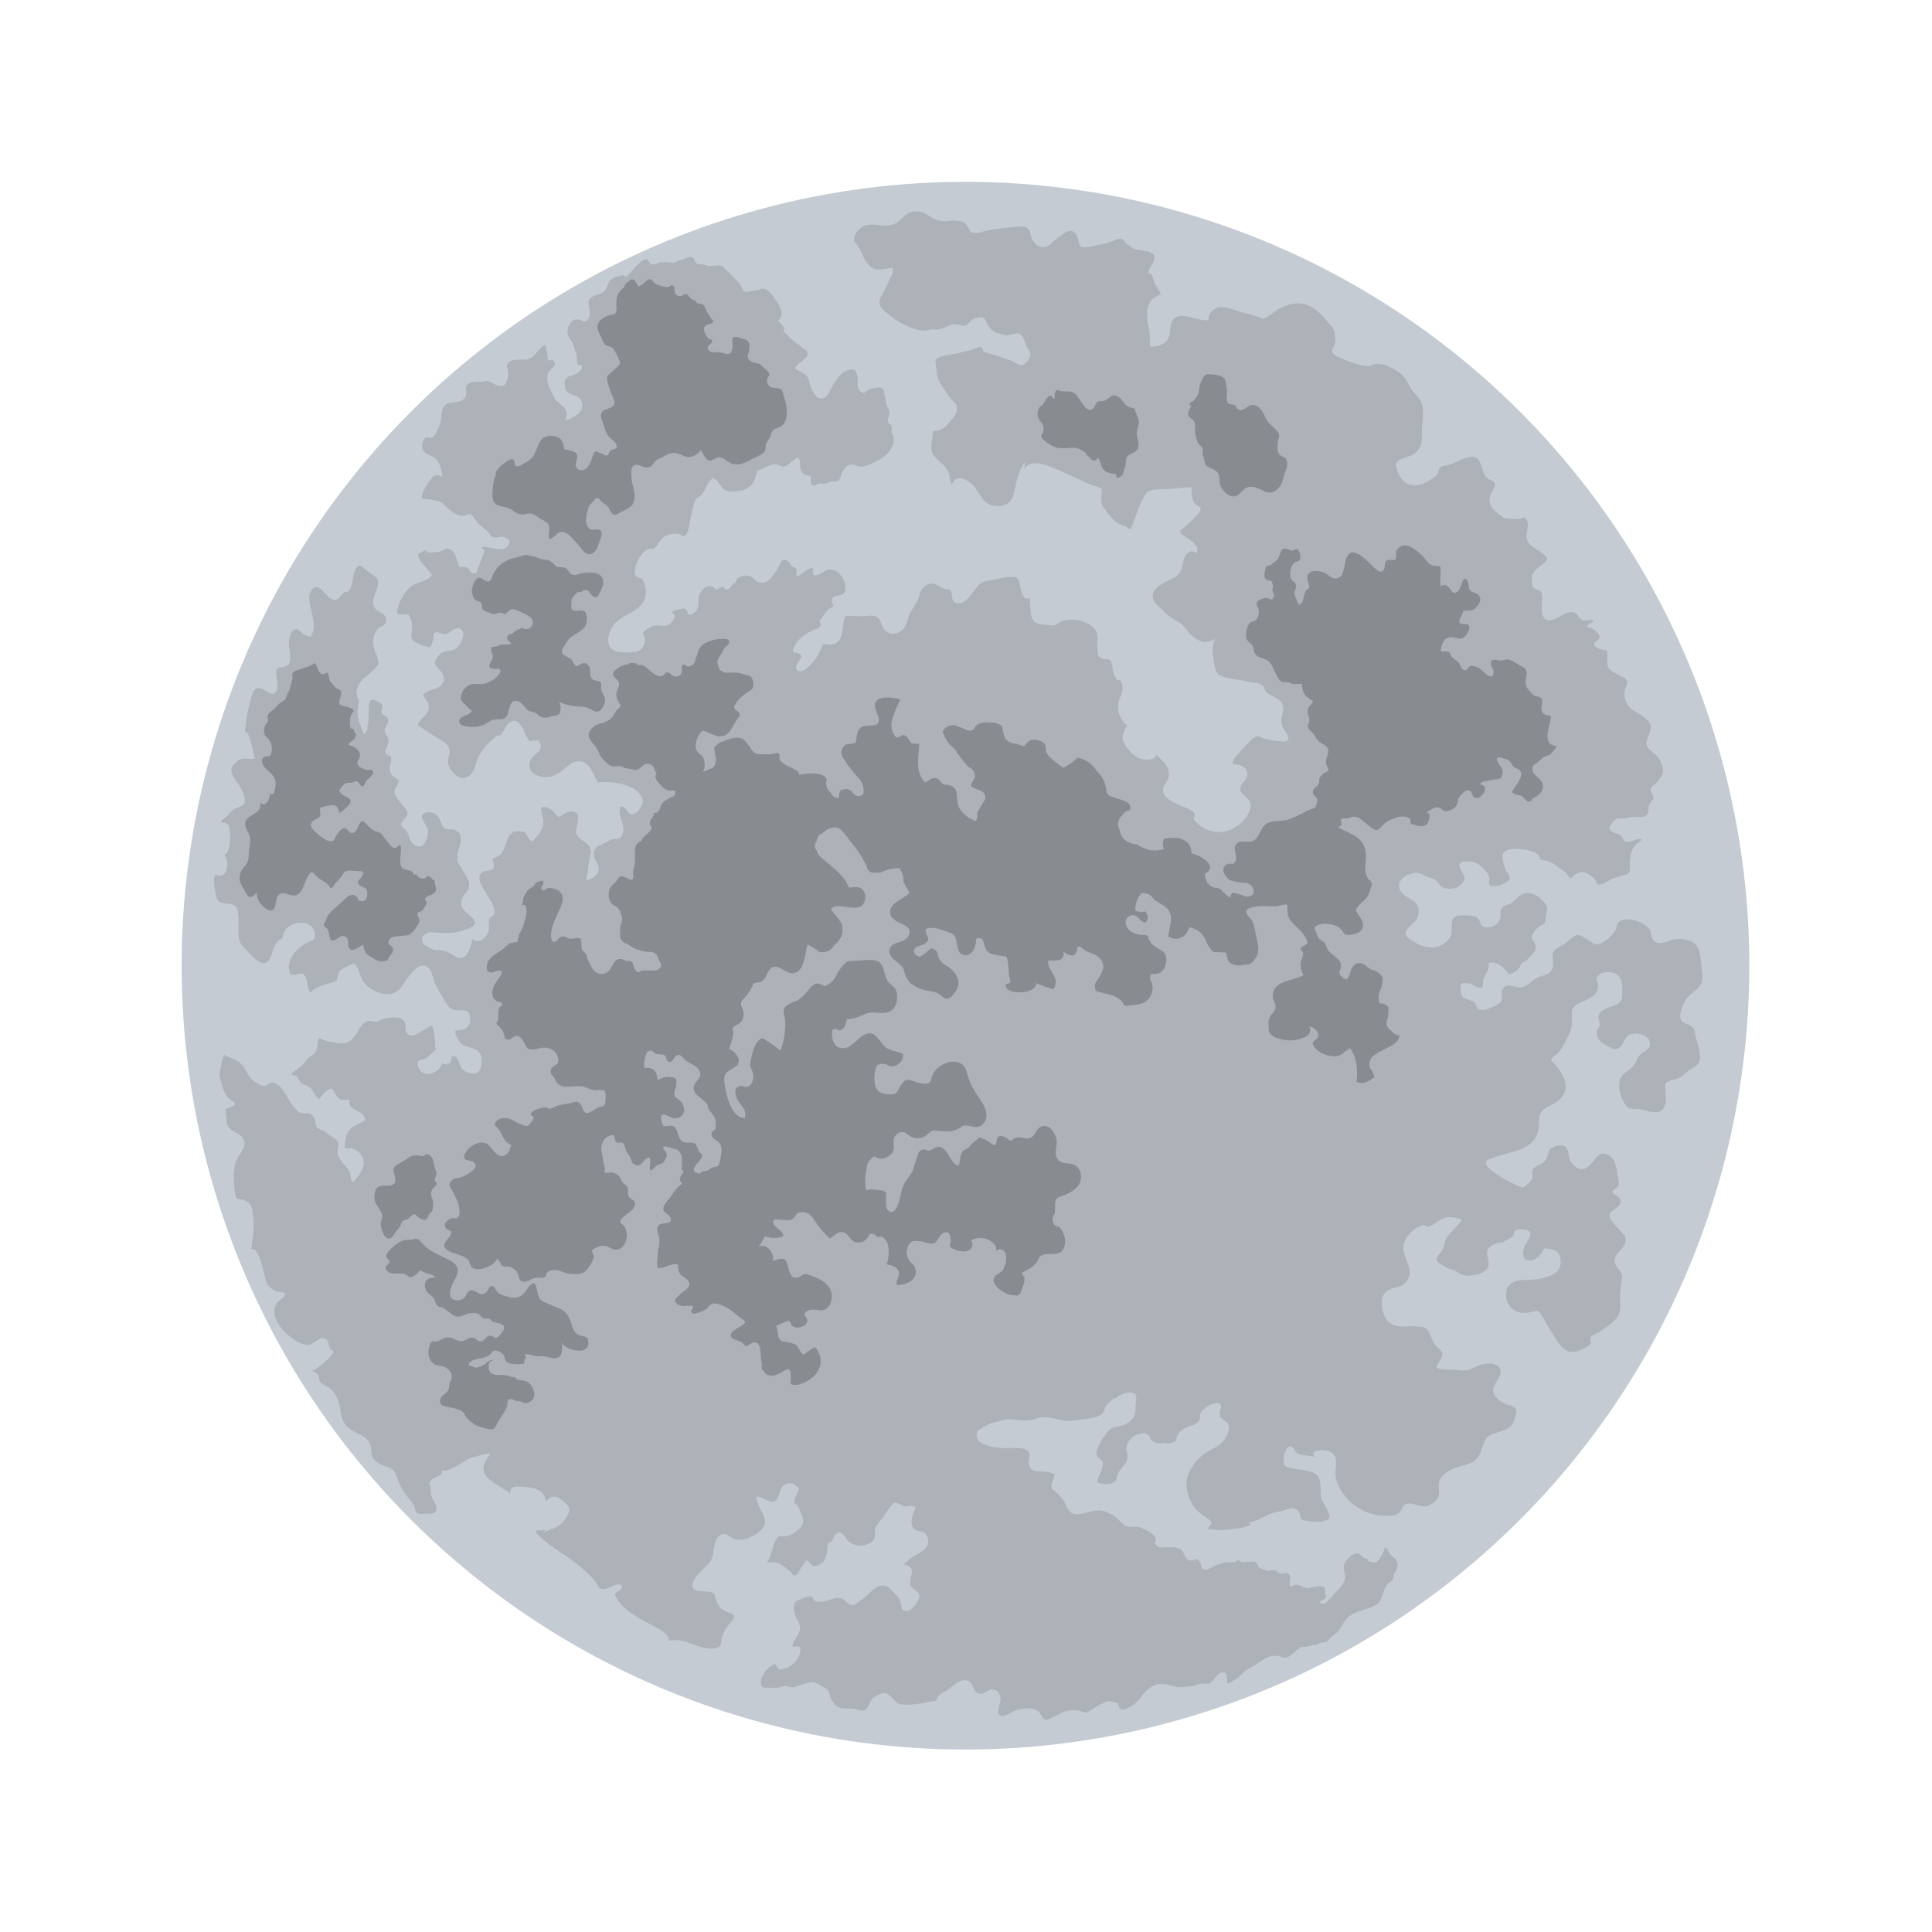 <?xml version="1.0" encoding="utf-8"?>
<!-- Generator: Adobe Illustrator 27.5.0, SVG Export Plug-In . SVG Version: 6.00 Build 0)  -->
<svg version="1.1" id="Capa_1" xmlns="http://www.w3.org/2000/svg" xmlns:xlink="http://www.w3.org/1999/xlink" x="0px" y="0px"
	 viewBox="0 0 2122 2122" style="enable-background:new 0 0 2122 2122;" xml:space="preserve">
<g>
	
		<ellipse transform="matrix(0.707 -0.707 0.707 0.707 -439.34 1060.66)" style="fill:#C5CBD3;" cx="1060.66" cy="1060.66" rx="861.05" ry="861.05"/>
	<g>
		<path style="fill:#ACB2B8;" d="M1858.182,1127.528c-3.442-2.868-9.62-3.352-11.731-7.366c-2.498-4.75,0.294-11.775,2.167-16.352
			c3.298-8.055,8.309-11.918,14.714-17.12c10.634-8.637,5.624-18.276,4.9-30.45c-0.584-9.826-2.812-20.086-13.141-23.189
			c-8.138-2.445-13.811-2.548-21.739,0.338c-5.098,1.857-12.993,4.491-17.504-0.567c-2.405-2.698-1.731-8.58-4.081-12.051
			c-3.782-5.584-12.259-9.075-18.763-10.341c-5.449-1.06-12.958-1.312-16.235,3.846c-1.661,2.613-1.153,5.437-2.857,8.111
			c-3.451,5.418-12.282,13.998-18.613,14.707c-4.891,0.548-7.492-2.683-11.398-5.067c-2.605-1.59-8.541-5.261-11.226-5.159
			c-3.834,0.146-11.333,8.083-14.703,10.178c-2.461,1.53-9.498,4.65-11.28,7.308c-3.783,5.645,1.516,14.584-2.128,20.489
			c-4.243,6.874-9.207,5.836-15.308,8.591c-6.295,2.843-11.77,10.387-18.854,11.083c-5.988,0.589-15.418-5.946-19.967,1.713
			c-3.369,5.673,2.722,11.419-4.239,16.149c-4.492,3.052-18.068,9.726-22.916,5.515c-1.996-1.733-1.99-5.158-4.223-7.108
			c-3.378-2.95-10.191-3.117-13.008-6.179c-1.244-1.352-2.921-12.186-0.919-14.091c1.224-1.165,6.551-0.634,7.966-0.458
			c4.461,0.555,5.537,3.035,9.265,4.16c7.616,2.297,6.391-1.592,6.47-6.268c0.088-5.195,9.125-14.906,5.657-20.058
			c7.897-3.315,18.973,4.951,22.219,11.814c4.659,0.32,10.145-3.64,12.499-7.446c0.393-0.636,1.468-3.836,1.845-4.228
			c1.454-1.515,3.805-1.534,5.37-2.919c1.674-1.481,3.814-4.107,5.395-5.776c1.144-1.208,2.412-2.431,3.319-3.954
			c2.841-4.768,2.404-6.062-0.033-10.496c-1.094-1.99-1.961-1.84-2.31-3.954c-1.02-6.174,5.414-11.67,9.588-14.333
			c2.393-1.526,3.555-0.611,4.657-4.25c0.632-2.086,0.335-3.997,0.861-6.107c1.346-5.4,3.014-9.086-0.967-14.098
			c-1.974-2.486-4.668-5.263-7.168-7.147c-4.217-3.178-11.873-5.481-17.152-3.185c-4.83,2.101-8.299,7.246-12.656,10.028
			c-3.196,2.041-8.009,2.317-10.434,5.517c-2.633,3.474-0.511,7.321-1.771,11.401c-2.341,7.579-10.552,11.37-17.833,9.252
			c-3.95-1.149-3.03-2.956-4.367-5.708c-1.848-3.803-3.502-5.6-8.083-6.264c-3.947-0.572-13.98-1.435-17.838,0.202
			c-9.22,3.909-2.435,16.059-6.865,22.988c-9.215,14.412-25.985,13.672-38.88,5.762c-4.901-3.006-12.199-5.997-9.373-12.352
			c2.81-6.319,10.91-9.415,12.873-16.203c1.698-5.871,0.9-12.761-4.169-16.247c-6.214-4.273-15.657-7.691-16.582-16.504
			c-0.839-8.002,8.504-13.105,15.293-14.549c7.598-1.616,8.398,0.953,14.35,3.398c4.073,1.673,7.775,1.668,11.389,4.924
			c3.437,3.096,3.768,6.668,8.984,7.966c6.535,1.627,13.691,0.564,18.246-4.173c6.548-6.809,3.408-8.716-0.132-15.625
			c-1.399-2.73-3.578-5.917,0.517-8.842c1.634-1.167,8.039-0.613,10.221-0.458c7.336,0.522,12.874,6.043,17.231,11.639
			c1.756,2.255,2.724,4.289,3.14,7.131c0.25,1.708-0.975,4.652-0.294,6.213c2.315,5.298,21.664-0.988,22.615-6.327
			c0.557-3.128-2.715-5.918-3.95-8.475c-1.727-3.573-3.336-8.859-3.745-12.81c-0.562-5.427,0.053-8.167,5.509-10.222
			c7.301-2.748,35.795-0.742,35.622,10.636c3.79,1.187,6.529,0.515,10.394,2.321c4.022,1.879,6.431,3.622,9.822,6.272
			c3.289,2.57,6.389,3.842,9.11,7.195c1.48,1.824,2.343,4.382,4.743,4.772c3.711-3.902,8.785-8.228,14.501-6.566
			c3.963,1.154,10.191,5.408,12.451,8.934c1.435,2.239-0.408,3.202,2.208,4.316c1.946,0.829,6.083-0.828,7.974-1.64
			c2.86-1.228,4.919-3.269,7.631-4.551c2.146-1.014,4.8-1.208,7.053-2.23c3.595-1.63,8.736-1.152,11.068-3.972
			c2.703-3.268,1.28-8.539,1.405-12.385c0.171-5.248,1.927-13.513,5.42-17.516c2.14-2.452,5.78-4.869,8.36-6.869
			c-6.144-2.708-13.445,5.088-19.447,1.337c-1.591-0.994-2.783-4.685-4.419-5.968c-2.067-1.621-3.728-1.522-5.917-2.509
			c-2.656-1.196-6.167-2.219-6.264-5.516c-0.088-3.002,5.382-9.015,7.919-10.075c3.138-1.312,6.952,0.103,10.28-0.769
			c3.501-0.917,5.452-1.633,9.259-1.596c3.172,0.031,7.044,0.511,10.108-0.183c7.664-1.735,3.676-7.698,6.278-13.267
			c2.642-5.655,6.615-4.94,3.16-11.243c-3.778-6.893-1.084-7.757,4.115-12.246c3.555-3.07,8.426-10.097,7.82-14.453
			c-0.812-5.835-3.999-13.708-8.852-17.357c-4.208-3.164-10.191-7.188-9.409-13.553c0.766-6.231,6.187-11.877,4.368-18.624
			c-0.907-3.363-5.753-7.672-8.633-9.617c-7.549-5.099-13.346-6.277-17.69-14.967c-3.159-6.319-3.412-11.077-0.527-17.484
			c4.001-8.888-1.949-9.287-9.355-13.431c-5.369-3.003-11.02-5.597-11.256-12.291c-0.12-3.391,0.463-6.96,0.08-10.328
			c-0.558-4.915-0.357-2.606-4.162-4.067c-3.097-1.188-10.948-1.768-10.198-6.98c0.282-1.956,3.555-3.214,4.583-4.808
			c2.14-3.32,1.312-2.791-0.284-5.96c-1.845-3.666-7.818-7.037-12.351-7.406c0.386-4.114,7.236-4.704,7.813-7.308
			c-4.026-1.338-10.194,1.243-13.835-0.882c-3.903-2.279-3.438-6.914-8.647-7.959c-9-1.807-16.187,6.928-24.676,8.468
			c-11.222,2.036-10.286-11.398-10.294-18.609c-0.004-3.024,1.192-9.275-0.418-11.927c-2.296-3.787-7.605-1.921-9.558-6.549
			c-1.014-2.4-1.081-10.016-0.41-12.492c0.42-1.551,2.112-3.837,3.165-5.058c1.518-1.762,2.279-1.965,3.882-3.262
			c1.146-0.927,8.894-7.042,9.299-8.499c0.889-3.192-5.996-7.799-8.523-9.357c-5.783-3.567-13.024-7.309-13.944-14.82
			c-1.105-9.013,5.402-14.905-2.526-22.368c-4.431,1.954-8.578,1.712-13.886,1.746c-6.747,0.042-8.951-1.071-14.402-5.148
			c-9.72-7.268-13.15-15.37-6.689-25.773c2.281-3.674,4.566-7.392,0.67-10.276c-3.666-2.714-7.068-2.173-9.466-7.08
			c-3.235-6.62-3.47-18.402-12.268-19.712c-8.227-1.226-17.974,5.978-25.79,8.374c-2.957,0.907-7.802,1.032-10.337,2.938
			c-3.12,2.345-1.342,6.142-4.428,8.839c-5.986,5.234-17.129,11.892-25.308,10.877c-11.518-1.43-15.2-8.52-18.534-18.587
			c-3.401-10.271,8.632-10.888,15.441-13.849c4.519-1.965,6.516-3.964,9.262-7.761c3.431-4.743,3.187-11.558,3.09-17.486
			c-0.229-14.043,5.093-26.822-4.005-38.914c-2.709-3.601-6.122-6.222-8.274-10.256c-3.998-7.496-7.173-13.695-14.911-18.602
			c-7.144-4.531-17.174-9.562-25.647-7.185c-4.621,1.296-6.305,2.462-11.263,1.342c-8.673-1.958-17.269-4.964-25.355-8.592
			c-5.343-2.398-10.311-3.886-8.641-10.339c2.864-3.765,3.78-7.862,2.746-12.29c0.443-5.955-1.829-11.023-6.816-15.201
			c-6.27-7.859-13.271-16.076-22.651-19.897c-10.626-4.329-22.24-1.488-32.251,3.854c-3.674,1.961-12.956,10.378-16.699,10.432
			c-3.434,0.049-9.309-3.003-13.008-3.892c-9.276-2.228-17.83-5.127-26.971-7.616c-10.194-2.775-19.999,1.715-20.82,13.36
			c-11.176,2.4-34.333-13.208-40.44,2.987c-2.498,6.624-0.349,14.068-5.297,19.916c-4.176,4.935-11.675,6.276-17.683,6.353
			c-1.658-3.06-0.401-10.992-0.736-13.891c-0.495-4.279-1.694-8.444-2.358-12.69c-1.126-7.196-1.378-14.849,2.031-21.366
			c2.769-5.295,7.329-7.055,12.413-9.68c-1.984-5.232-5.856-9.035-7.767-14.464c-0.904-2.568-1.7-5.245-2.264-7.911
			c-1.18-0.233-2.371-0.364-3.574-0.395c-1.007-6.732,8.286-12.307,6.419-18.83c-2.182-7.623-18.701-5.694-24.519-9.353
			c-2.054-1.698-4.2-3.271-6.436-4.719c-1.325-1.264-2.291-2.757-2.899-4.482c-3.865-1.15-7.6-0.584-11.206,1.699
			c-6.697,2.251-13.529,3.972-20.495,5.163c-4.848,1.725-9.771,2.172-14.769,1.34c-2.061-2.321-3.111-5.059-3.148-8.216
			c-5.897-18.854-17.925-4.37-27.622,2.394c-5.121,6.278-10.959,7.704-17.515,4.277c-3.887-3.436-6.439-7.668-7.654-12.697
			c-0.19-4.195-2.241-6.874-6.153-8.036c-7.324-0.042-14.616,0.437-21.879,1.435c-8.106,0.764-16.116,2.1-24.028,4.01
			c-4.577,1.807-9.116,1.942-13.615,0.406c-1.601-3.795-3.767-7.246-6.497-10.353c-6.439-2.354-13.044-2.806-19.817-1.359
			c-7.138,0.34-13.528-1.655-19.17-5.986c-5.35-3.848-11.286-5.411-17.807-4.69c-8.199,1.371-10.756,7.303-16.836,11.661
			c-11.581,8.302-25.904-1.211-37.988,4.931c-5.907,3.002-11.664,10.136-8.991,16.683c3.01,3.663,5.514,7.654,7.513,11.972
			c2.044,5.539,5.079,10.46,9.105,14.762c8.104,6.692,15.881,2.705,24.808,1.528c1.122,3.845,0.327,7.529-2.384,11.049
			c-2.918,7.363-6.389,14.454-10.413,21.271c-4.286,9.613,1.839,13.716,9.177,19.686c9.386,7.634,24.65,16.583,37.157,17.295
			c3.443,0.196,6.957-1.208,10.162-1.773c3.094,0.732,6.229,0.72,9.405-0.036c4.187-1.767,8.375-3.535,12.561-5.305
			c5.836-1.045,10.716,3.359,15.905,0.707c1.737-1.24,3.208-2.758,4.414-4.555c2.336-1.827,4.984-2.883,7.94-3.168
			c7.443-1.758,6.734,0.402,10.452,7.05c4.164,7.445,7.728,9.477,15.672,10.748c2.616,1.166,5.355,1.531,8.215,1.094
			c2.826-0.846,5.696-1.491,8.611-1.933c7.766,1.501,7.4,8.068,10.364,14.238c1.873,3.898,4.822,5.096,4.13,10.027
			c-0.607,4.324-5.668,10.805-10.324,11.258c-0.282,0.027-11.458-5.793-8.834-4.745c-10.525-4.204-21.414-7.181-32.244-10.409
			c-1.036-6.12-2.814-6.017-8.125-3.925c-8.004,3.154-16.636,4.433-24.966,6.407c-4.303,1.02-16.94,1.992-19.016,5.971
			c-1.618,3.1,0.445,8.328,0.685,11.51c0.459,6.104,1.225,9.701,4.287,15.223c3.324,5.098,6.761,10.118,10.31,15.061
			c1.768,2.38,3.797,4.495,6.086,6.344c4.563,8.098-1.18,15.042-7.27,21.485c-2.91,3.976-6.713,6.801-11.41,8.477
			c-2.032-0.124-4.006,0.113-5.924,0.714c-0.582,9.669-5.041,20.665,1.955,28.199c4.727,5.09,10.069,8.351,13.711,14.493
			c3.08,5.195,2.185,11.002,4.971,15.882c4.558-10.877,14-7.043,21.102-1.44c7.827,6.175,10.427,18.844,20.165,23.308
			c5.021,2.301,12.161,2.266,17.19,0.291c6.678-2.622,8.449-7.653,9.942-14.129c2.852-12.377,4.947-23.667,12.53-34.086
			c-0.832,2.947-1.19,5.886-1.531,8.952c7.359-13.559,31.184-1.56,39.598,1.838c11.252,5.315,22.565,10.497,33.939,15.545
			c4.137,0.882,8.038,2.34,11.7,4.374c0.145,4.638-1.2,9.723-0.394,14.283c0.744,4.209,1.492,5.388,4.461,9.113
			c2.777,4.017,5.938,7.721,9.484,11.112c3.551,3.37,7.685,5.538,12.401,6.502c1.981,1.14,3.562,3.859,5.956,3.046
			c4.82-10.722,7.359-22.156,12.971-32.554c1.881-3.485,3.5-7.817,7.248-9.261c6.238-2.403,16.223-1.776,22.577-2.107
			c7.884-0.41,15.669-1.628,23.538-1.893c1.126,2.173,0.118,6.07,0.533,8.417c0.532,3.004,1.722,7.311,3.691,9.745
			c1.885,2.331,5.496,2.486,6.045,5.42c0.65,3.473-5.893,9.051-7.959,11.227c-3.164,3.58-6.646,6.827-10.446,9.742
			c-1.3,0.932-2.599,1.862-3.899,2.793c-1.428,3.552,4.756,6.293,6.938,7.988c5.126,3.98,14.393,8.447,11.27,16.515
			c-3.525-0.013-4.08-2.572-7.886-1.009c-6.395,2.627-6.763,11.506-8.407,16.993c-1.586,5.29-3.155,7.825-8.052,11.018
			c-7.566,4.934-22.358,8.656-23.943,19.195c-1.143,7.608,5.048,11.533,10.21,16.468c4.041,4.274,8.515,8.026,13.421,11.257
			c2.861,1.17,5.52,2.687,7.977,4.551c4.909,4.706,7.724,10.259,13.509,14.501c9.671,7.09,15.292,6.071,25.192,1.214
			c-7.826,3.399-3.513,25.641-2,32.207c1.472,6.394,4.565,8.767,10.976,10.62c8.705,2.515,18.422,2.736,27.29,5
			c4.458,1.139,11.074,0.904,14.314,4.408c1.798,1.945,1.78,4.839,3.922,6.833c5.671,5.279,16.127,6.471,18.08,15.601
			c1.198,5.601-2.247,11.706-1.589,17.482c0.756,6.643,3.479,8.331,6.169,13.414c4.55,8.596-3.377,8.231-10.487,7.148
			c-5.455-0.831-11.124-1.266-16.312-3.294c-5.015-1.96-6.373-2.94-10.727,0.557c-5.442,4.369-11.218,11.459-15.926,16.629
			c-1.408,1.546-8.254,8.22-5.927,11.535c7.115,0.292,14.364,1.919,15.521,9.853c1.003,6.879-5.842,9.766-7.32,15.261
			c-1.51,5.611,1.365,6.345,4.932,9.805c5.064,4.914,7.58,7.427,5.464,14.8c-2.623,9.135-10.996,17.176-19.153,21.306
			c-9.351,4.734-19.267,4.492-28.911,0.594c-2.363-0.954-11.723-6.91-13.293-10.729c-1.1-2.676,0.95-3.206,0.661-5.592
			c-0.61-5.02-13.209-8.447-15.951-9.778c-8.07-3.917-22.092-9.404-18.327-20.78c0.854-2.58,2.923-4.122,4.031-6.421
			c2.456-5.093,2.323-9.307,0.088-14.786c-2.45-6.006-8.342-8.784-11.364-14.176c-2.313,7.598-15.913,6.39-20.883,3.556
			c-6.201-3.537-12.39-10.159-15.318-16.415c-3.71-7.924,0.058-11.607,3.5-18.95c-9.429-7.025-12.592-20.546-7.601-31.207
			c2.473-5.28,4.394-13.513-0.472-18.506c-1.055-0.142-2.101-0.336-3.137-0.582c-0.684-0.835-1.282-1.726-1.794-2.676
			c-3.544-4.7-2.257-10.816-4.294-15.937c-1.824-4.586-1.665-3.219-7.22-4.052c-5.773-0.866-7.437-2.379-8.014-7.64
			c-1.512-13.769,4.658-23.828-10.895-31.385c-8.584-4.17-20.601-6.333-29.456-1.887c-4.507,2.263-5.146,4.642-10.756,3.911
			c-4.357-0.569-9.883-0.858-14.179-1.864c-7.824-1.832-7.962-10.596-8.503-17.205c-0.154-1.88-1.052-8.261-0.141-11.535
			c-1.351,1.154-3.143,1.559-4.779,1.088c-3.944-1.135-5.572-11.067-6.508-14.675c-2.251-8.683-2.38-9.127-11.118-9.051
			c-8.171,0.07-14.772,2.962-22.629,3.972c-8.895,1.144-10.862,3.406-16.441,10.907c-3.791,5.095-11.133,16.068-18.965,14.073
			c-6.527-1.662-4.948-6.974-6.054-11.458c-1.254-5.078-3.078-3.376-7.403-4.35c-5.429-1.223-9.126-6.901-15.102-5.763
			c-6.038,1.151-10.973,5.245-12.162,10.978c-1.099,5.301-2.955,8.269-5.744,13.028c-2.416,4.122-5.309,7.894-6.736,12.231
			c-1.78,5.408-2.645,10.792-7.21,15.015c-5.176,4.787-14.642,5.099-19.274-0.663c-3.462-4.307-4.03-12.81-9.608-14.707
			c-4.355-1.482-11.72,0.012-16.317,0.011c-5.551,0-11.804-1.011-17.223,0.017c-4.533,11.358,0.329,30.668-16.936,31.039
			c-1.573,0.034-6.083-1.253-7.666-0.023c-0.78,1.871-1.521,3.758-2.222,5.66c-1.828,3.677-3.867,7.233-6.118,10.669
			c-2.325,3.345-13.431,16.534-19.258,12.174c-2.229-1.668-1.849-3.687-1.299-5.942c0.65-2.663,6.193-7.444,5.173-10.534
			c-1.189-3.604-6.75-1.971-9.117-4.59c2.517-12.941,14.815-20.464,26.188-24.826c3.669-1.407,6.42-4.079,2.896-7.882
			c2.778-4.032,6.1-9.539,9.454-13.061c0.771-0.809,5.224-2.839,5.527-3.454c1.088-2.211-1.003-2.724-1.205-4.907
			c-1.005-10.843,12.133-3.57,14.37-12.121c2.698-10.317-6.974-25.927-18.522-23.345c-3.659,0.819-11.064,7.004-14.648,6.107
			c-3.408-0.853-1.466-5.567-2.181-8.311c-4.275-0.697-12.393,7.865-16.907,9.395c-2.46-2.612-0.058-5.023-1.186-7.656
			c-1.102-2.572-2.977-1.442-4.895-3.342c-1.757-1.74-1.726-3.288-3.449-4.782c-1.237-1.071-4.517-2.78-6.326-2.204
			c-2.334,0.743-4.501,7.54-6.469,10.269c-4.665,6.467-8.203,15.443-18.316,14.817c-4.77-0.296-6.066-4.585-10.034-6.426
			c-3.811-1.767-7.191-2.009-10.844-0.453c-2.306,0.981-3.431,1.168-5.21,3.027c-0.242,1.061-0.531,2.109-0.864,3.145
			c-1.232,0.601-2.302,1.417-3.21,2.45c-3.478,4.793-6.287,8.393-11.357,2.529c-2.175,1.007-4.849,2.476-7.094,3.452
			c-7.36-9.602-16.827-0.924-18.979,7.529c-1.316,5.168,0.804,10.041-2.625,15.048c-2.06,3.009-5.604,6.016-9.478,4.162
			c-0.068-4.194-2.202-6.638-6.524-6.008c-0.944,0.138-8.805,1.979-9.189,2.326c-3.204,2.904,0.946,2.961,1.172,5.944
			c0.226,2.974-2.976,6.823-5.1,8.429c-4.886,3.695-10.885,1.128-16.712,1.871c-3.348,0.426-8.465,3.524-10.994,5.808
			c-3.587,3.237-1.842,1.951-0.471,5.879c2.613,7.488-2.459,16.917-10.143,17.251c-6.63,0.288-15.242,1.293-21.433-0.975
			c-13.572-4.974-7.58-23.592-0.02-31.152c9.709-9.709,24.998-11.233,31.47-25.057c3.311-7.072,2.147-13.272-0.677-20.028
			c-2.263-5.415-3.646-2.881-7.428-5.43c-3.206-2.161-2.14-7.339-1.472-10.507c1.43-6.783,7.718-18.06,14.992-19.969
			c4.428-1.162,4.666,0.995,7.673-2.458c3.252-3.733,4.491-8.257,9.218-11.145c4.136-2.526,9.914-3.648,14.75-3.035
			c1.984,0.251,4.935,2.472,6.421,2.398c5.824-0.29,6.929-19.494,8.182-23.335c1.68-5.151,2.172-11.324,4.686-16.182
			c1.756-3.391,2.83-2.452,5.198-4.393c5.137-4.208,6.226-11.704,10.752-16.694c4.05-4.464,4.165-3.386,8.216,0.666
			c2.52,2.521,4.329,6.101,6.644,8.403c4.478,4.452,19.222,2.464,24.379,0.047c8.088-3.789,11.497-12.348,12.494-20.403
			c7.256-1.02,14.76-8.583,22.435-6.637c2.74,0.695,3.749,2.804,7.152,2.25c2.942-0.48,4.686-2.435,7.144-4.209
			c1.736-1.251,6.046-5.935,8.329-4.993c3.293,1.359,1.627,7.571,2.134,10.13c1.518,7.67,5.127,8.188,11.865,9.57
			c0.895,3.369-1.614,8.81,2.215,10.178c2.457,0.878,4.17-1.253,6.213-1.794c2.895-0.767,5.666,0.242,8.442-0.344
			c2.197-0.464,3.835-1.885,6.066-2.277c1.621-0.284,3.659,0.648,5.217,0.224c4.677-1.274,4.309-6.223,6.564-10.453
			c2.386-4.475,4.039-7.472,8.746-8.215c4.021-0.635,6.644,1.48,10.328,2.19c6.132,1.181,17.465-5.399,22.639-8.281
			c5.934-3.306,11.977-9.669,13.992-16.507c0.895-3.038,0.649-6.84-0.047-9.83c-0.127-0.542-1.484-1.47-1.706-2.409
			c-0.466-1.97,0.851-4.48,0.26-6.385c-1.08-3.485-4.805-3.463-4.357-8.178c0.339-3.571,2.133-4.667,1.735-8.128
			c-0.325-2.826-2.746-6.348-3.247-8.735c-0.712-3.394-1.226-6.449-2.065-9.822c-0.834-3.358,0.046-6.354-3.696-8.078
			c-2.345-1.081-6.246-0.195-8.641,0.298c-2.036,0.419-5.16,1.984-7.194,3.093c-3.63,1.978-1.869,3.493-6.114,1.161
			c-6.31-3.466-2.911-13.332-4.621-19.111c-2.332-7.878-6.662-6.712-12.878-3.606c-6.095,3.044-8.815,8.308-12.857,13.889
			c-3.485,4.812-4.958,12.171-10.232,15c-6.794,3.643-11.06-4.099-13.886-9.292c-3.865-7.102-1.38-13.569-9.83-18.15
			c-6.009-3.257-12.132-3.4-4.734-9.626c4.324-3.638,13.835-8.298,8.689-14.81c-0.48-0.608-3.499-1.902-4.468-2.73
			c-0.727-0.621-1.316-1.413-2.017-2.057c-2.56-2.355-5.74-3.967-8.377-6.22c-3.685-3.15-6.704-7.075-10.401-10.239
			c3.638-5.273-3.793-6.972-5.594-11.836c8.933-7.349-0.609-18.952-4.994-25.512c-2.169-3.245-6.278-7.962-10.236-9.096
			c-3.583-1.026-4.903,1.249-8.278,1.809c-2.445,0.406-4.761,0.395-7.197,0.911c-6.878,1.457-6.969,0.759-9.727-5.14
			c-2.065-4.417-6.55-7.693-9.742-11.512c-1.923-2.3-3.434-3.674-5.795-5.511c-1.703-1.325-3.46-4.296-5.038-5.249
			c-3.359-2.032-11.062-0.137-14.986-0.339c-2.458-0.127-3.823-1.258-5.581-1.62c-2.13-0.439-5.493,0.316-7.355-0.875
			c-4.536-2.905-1.801-8.154-8.593-7.395c-1.643,0.184-4.128,1.595-5.77,2.145c-1.723,0.577-4.292,1.18-6.172,1.948
			c-2.316,0.945-2.638,2-5.038,2.219c-2.1,0.192-5.398-0.574-7.765-0.557c-2.047,0.016-4.135-0.156-6.172-0.047
			c-3.028,0.162-5.413,2.238-8.222,2.31c-7.526,0.193-4.138-8.285-10.759-4.925c-8.796,4.464-12.884,13.243-20.11,19.121
			c-0.115,0.571-2.286-2.973-2.401-2.402c-4.651,0.904-11.103,2.075-14.622,5.919c-2.822,3.082-3.072,7.744-5.758,11.053
			c-4.345,5.353-12.712,4.033-16.698,9.017c-3.946,4.934,2.276,13.873-0.724,20.473c-4.146,9.12-8.923,0.336-15.703,2.503
			c-4.461,1.426-6.936,6.608-7.806,10.909c-1.513,7.482,2.592,9.176,5.627,15.07c1.283,3.879,2.565,7.759,3.848,11.638
			c0.463,3.526,0.925,7.051,1.388,10.577c1.297,1.744,1.747,2.735,3.95,1.08c3.422,6.393-5.341,10.195-9.845,12.164
			c-4.981,0.386-7.831,3.082-8.549,8.088c0.353,2.525,0.705,5.049,1.058,7.574c4.863,7.816,16.589,3.918,18.383,15.479
			c1.644,10.591-11.523,15.804-19.016,18.237c2.577-5.609,3.206-8.692-0.535-14.016c-3.375-3.302-6.888-6.447-10.54-9.434
			l-1.249-3.643c-3.954-6.638-10.253-18.931-5.143-26.389c4.019-5.864,8.796-5.49,4.954-12.839c-1.996-0.344-3.9-0.106-5.712,0.714
			c-1.158-5.846-1.327-11.527-3.18-17.211c-8.989,3.373-11.131,15.296-21.944,16.018c-4.816,0.321-14.847-1.275-18.61,3.187
			c-1.835,2.213-2.032,4.746-0.589,7.598c1.016,6.508-0.35,12.409-4.099,17.705c-4.463,0.636-8.553-0.209-12.271-2.535
			c-2.126-1.297-4.4-2.168-6.823-2.613c-2.863-0.075-2.322,0.668-4.468,0.79c-4.838,0.275-13.526-1.083-17.165,3.634
			c-3.111,4.032,1.294,9.835-2.772,14.559c-5.759,6.689-15.02,2.591-21.273,7.461c-5.255,4.092-3.12,14.131-5.568,20.381
			c-1.484,3.787-4.322,12.637-8.073,14.904c-2.306,1.393-6.187-0.315-8.033,0.772c-2.883,1.7-4.031,8.072-3.459,10.939
			c0.864,4.337,3.995,6.382,7.707,8.007c4.755,2.08,7.861,3.386,10.391,8.512c2.387,4.837,3.363,10.423,3.91,15.728
			c-5.822-4.073-9.151-2.104-13.156,2.873c-1.82,2.262-10.908,15.674-9.288,20.271c6.242,1.316,14.243,1.542,20.073,4.016
			c3.401,1.442,6.288,5.264,9.178,7.576c6.38,5.105,10.768,8.673,18.938,7.411c3.682-2.368,6.416-1.819,8.201,1.646
			c1.863,1.667,3.373,3.608,4.529,5.824c3.154,3.608,6.731,5.709,10.224,8.984c4.487,4.206,4.602,8.717,11.236,7.46
			c6.2-1.173,9.179-0.911,14.055,3.573c-1.937,9.644-6.553,9.931-15.058,9.208c-3.18-0.271-13.889-3.777-15.446-1.934
			c0.55,1.674,1.574,2.92,3.072,3.738c-3.19,8.016-6.138,16.126-9.108,24.226c-4.073,1.685-7.012-0.002-8.816-5.058
			c-3.237-1.305-6.559-1.702-9.965-1.192c-3.173-7.741-3.906-20.209-14.323-20.347c-4.692,3.24-9.754,4.662-15.184,4.266
			c-3.284,1.075-5.931,0.242-7.939-2.498c-2.741,1.157-5.291,3.086-7.992,4.421c-0.13,8.192,11.549,15.779,15.316,22.97
			c-4.32,6.96-15.385,7.304-21.784,11.82c-8.871,6.261-15.462,19.113-16.647,29.67c2.856,2.99,8.843,1.481,12.423,1.317
			c3.238,5,4.582,10.566,4.034,16.698c-0.374,3.173-0.544,6.353-0.511,9.539c3.063,6.154,13.745,9.086,20.5,10.415
			c2.719-4.338,3.955-9.093,3.705-14.264c1.816-2.943,3.917-3.435,6.304-1.478c4.973,0.332,5.645,3.09,10.222-0.163
			c3.934-2.796,11.745-8.811,15.442-2.039c2.893,5.298-3.042,17.243-8.296,19.891c-7.946,4.006-12.273-0.481-19.038,8.438
			c-5.566,7.338-2.615,9.342,2.354,14.504c4.679,4.859,6.839,12.105,0.806,17.457c-4.951,4.392-16.86,4.534-19.258,10.466
			c2.998,4.51,6.256,6.704,6.461,12.244c0.36,9.734-10.69,12.365-12.187,20.617c8.897,5.867,17.947,11.471,26.91,17.228
			c6.061,3.893,9.342,7.408,7.71,14.765c-1.576,7.101-3.164,10.169,2.166,17.255c4.859,6.458,10.601,11.215,18.387,6.91
			c4.722-2.611,7.023-7.596,8.246-12.395c1.599-6.278,2.992-9.773,6.932-15.26c3.609-5.625,8.063-10.378,13.365-14.261
			c1.72-2.655,4.03-3.695,6.929-3.122c1.92-2.566,3.689-5.234,5.308-8.002c1.897-4.818,5.582-7.624,11.056-8.418
			c4.985,3.006,8.326,7.19,10.024,12.553c1.291,3.909,3.414,7.299,6.37,10.171c3.205-1.099,6.455-1.247,9.75-0.447
			c4.546,10.397,0.456,10.312-6.09,16.984c-5.56,5.286-6.109,11.079-1.644,17.376c7.199,5.73,15.183,6.981,23.951,3.752
			c9.829-3.01,16.904-15.506,26.756-15.704c12.822-0.258,16.516,14.533,21.591,23.326c13.353-1.728,41.059,1.418,47.44,15.018
			c2.961,3.918,2.756,8.061-0.615,12.428c-2.015,4.616-5.382,7.131-10.102,7.545c-4.982-1.043-5.21-9.409-11.697-8.477
			c-4.876,9.945,8.027,22.276,0.854,32.742c-2.913,4.251-6.534,2.02-10.48,3.154c-2.523,0.724-1.816,0.754-3.604,1.908
			c-7.429,4.795-17.168,4.807-16.116,15.821c0.513,5.368,6.052,10.309,5.386,15.818c-0.718,5.941-8.307,10.507-13.268,11.939
			c-0.986-3.299,1.424-9.492,1.649-13.213c0.333-5.501,1.374-10.067,2.467-15.41c1.924-9.409-3.324-11.382-9.867-16.47
			c-7.11-5.53-6.581-7.951-4.869-15.787c1.432-6.556,3.535-15.062-6.04-15.193c-3.06,0.096-5.803,0.985-8.23,2.668
			c-1.623,0.814-3.106,1.835-4.448,3.063c-3.618,0.264-5.4-4.004-7.863-6.169c-3.383-2.973-7.95-5.432-12.554-4.12
			c-1.341,5.477,2.043,10.49,2.11,15.853c0.112,9.036-6.307,15.537-12.202,21.437c-4.594-0.719-4.345-7.622-8.68-9.883
			c-3.342-1.743-9.692-1.45-13.077,0.356c-4.955,2.645-6.056,10.348-8.336,15.113c-1.62,6.67-5.333,10.874-11.137,12.61
			c-0.936,0.851-1.824,1.361-2.674,1.604c1.545,3.401,2.379,7.988,1.39,9.567c-2.844,4.542-7.83,1.917-12.069,4.622
			c-12.687,8.098,13.855,31.353,12.643,41.72c0.958,2.873,0.163,5.168-2.385,6.883c-1.73,0.413-2.678,1.54-2.845,3.383
			c-1.52,3.712,0.461,8.377-0.667,12.234c-2.125,7.268-10.659,16.108-17.927,8.878c-1.206,5.879-3.209,15.014-8.113,19.342
			c-5.937,5.241-11.626-1.105-16.804-3.648c-4.4-2.161-7.294-3-12.056-3.227c-4.836,0.481-8.962-0.858-12.378-4.015
			c-4.43-1.667-6.412-5.052-5.945-10.154c3.51-4.665,8.241-6.367,14.194-5.108c5.426,0.316,10.855,0.519,16.289,0.609
			c6.239-0.437,15.175-2.689,20.887-5.155c8.397-3.626,8.752-7.09,2.925-12.513c-4.596-4.277-12.089-8.578-11.339-16.339
			c1.033-10.698,10.959-9.698,8.424-23.064c-3.608-7.179-7.635-14.113-12.081-20.802c-1.051-5.319-0.615-10.457,1.307-15.415
			c1.889-4.936,2.369-10.052,1.443-15.349c-3.33-4.237-7.679-6.026-13.048-5.367c-6.899-1.268-6.197-3.004-8.691-9.074
			c-2.785-6.779-7.518-11.064-15.055-9.363c-13.062,2.948,1.488,13.044,1.352,21.254c-0.132,7.931-5.488,21.559-15.838,13.635
			c-5.012-3.837-4.874-11.403-8.897-16.092c-2.752-1.376-4.487-3.489-5.206-6.338c1.73-2.867,3.796-5.471,6.199-7.812
			c2.841-5.516-0.133-7.24-3.899-12.326c-2.606-3.52-7.081-8.098-8.692-12.392c-2.211-5.895,3.522-9.137,4.621-15.064
			c-3.943-3.304-8.193-4.248-9.871-9.761c-1.925-6.325,2.572-11,0.89-16.683c-13.065-4.594-1.143-9.944-2.716-18.627
			c-0.632-3.488-4.169-5.968-4.17-9.664c-0.001-3.977,4.627-8.128,3.881-12.093c-0.785-4.168-6.248-4.341-7.567-8.024
			c-0.075-2.205,0.391-4.292,1.398-6.26c-0.323-2.467-1.654-4.01-3.992-4.631c-6.028-4.577-10.542-4.336-11.084,3.246
			c-0.375,5.245,0.526,29.768-5.414,31.59c-3.249-9.107-7.523-15.545-7.004-25.87c0.34-3.492,0.826-6.962,1.457-10.412
			c-1.69-3.443-2.535-7.112-2.533-11.008c1.517-7.25,5.376-12.967,11.577-17.152c4.67-3.561,8.79-7.659,12.36-12.293
			c-0.156-5.152-1.472-10.05-3.947-14.692c-3.168-8.449-2.323-16.326,2.537-23.628c4.691-5.169,9.704-3.272,9.823-10.161
			c0.134-7.748-7.433-7.513-11.478-12.246c-9.274-10.85,7.869-23.851,1.256-34.243c-3.402-2.332-6.758-4.727-10.068-7.187
			c-2.585-2.418-5.348-4.607-8.289-6.568c-8.253,2.089-6.735,16.548-9.877,22.718c-0.283,3-1.757,5.216-4.422,6.645
			c-0.895-0.029-1.789-0.058-2.684-0.088c-4.09,2.915-4.937,8.892-11.7,8.461c-8.744-0.558-13.734-18.358-22.414-12.629
			c-7.981,5.269-3.748,18.543-2.312,25.021c2.199,9.918,5.344,19.4-1.036,28.301c-4.254-0.641-7.887-2.516-10.9-5.624
			c-1.977-2.568-4.401-3.221-7.271-1.96c-4.139,2.03-5.05,10.285-5.52,14.304c-0.787,6.738,4.464,18.496-0.853,23.977
			c-4.804,4.953-11.901,0.002-13.054,7.432c-0.951,6.13,3.049,13.11,0.867,19.637c-2.56,7.658-7.245,4.834-12.477,1.584
			c-10.215-6.344-13.103-2.455-16.123,8.434c-3.422,12.335-6.309,25.632-6.495,38.474c1.843-6.356,6.169,8.277,6.146,8.198
			c1.894,6.371,3.082,12.82,4.249,19.354c-5.781,1.421-10.528-1.615-16.49,1.263c-2.789,1.346-7.358,5.632-8.531,8.646
			c-2.871,7.383,6.956,16.351,10.163,22.808c2.175,4.38,6.432,12.508,2.942,17.39c-2.341,3.276-8.238,3.567-11.268,5.951
			c-2.835,2.231-4.881,5.312-7.533,7.766c-2.03,1.879-5.472,3.128-6.125,5.968c8.401,1.709,8.521,1.247,9.716,11.05
			c0.738,6.059,1.008,21.559-6.438,25.541c3.182,0.855,3.895,9.497,3.608,11.838c-0.991,8.102-4.917,12.465-12.904,9.374
			c-3.577,2.828-0.574,16.066,0.187,20.674c1.335,8.093,3.07,10.203,10.394,10.863c6.973,0.628,12.494,0.612,13.993,8.857
			c1.578,8.678,0.024,18.199,0.916,27.003c0.708,6.991,2.602,9.473,7.439,14.307c4.725,4.721,10.464,12.46,17.11,14.845
			c10.375,3.723,11.669-11.657,14.264-17.116c2.235-4.703,4.834-7.707,9.485-9.75c-0.129-12.924,16.001-20.489,27.458-15.684
			c4.929,2.067,8.424,7.294,7.925,12.673c-0.534,5.75-3.02,5.474-7.816,7.749c-10.946,5.192-22.061,16.179-20.609,29.505
			c0.62,5.693,1.642,6.491,6.682,5.949c5.173-0.557,7.417-3.782,11.016,1.614c3.248,4.868,1.476,13.594,5.919,17.731
			c6.068-5.556,12.06-7.56,19.964-9.951c2.405-0.728,7.207-1.33,8.79-3.719c2.095-3.161,0.461-5.993,3.106-9.241
			c3.571-4.383,10.365-6.371,15.382-8.908c6.362,3.14,6.778,15.497,11.436,21.118c8.879,10.717,30.27,19.086,40.363,5.701
			c6.448-8.55,20.555-35.267,32.711-19.486c1.78,4.873,3.423,9.791,4.928,14.755c2.473,4.732,5.077,9.39,7.812,13.975
			c2.513,4.286,6.556,13.161,12.224,14.75c7.896,2.213,18.371-3.409,18.61,10.225c0.179,10.158-7.776,13.001-15.963,12.634
			c-1.287,3.181,2.119,9.077,3.932,11.872c3.026,4.665,6.309,4.904,11.257,6.527c5.927,1.945,11.618,3.182,13.061,10.911
			c0.838,4.487,0.329,13.791-4.071,16.757c-4.795,3.231-14.942-0.498-18.024-4.844c-2.538-3.58-2.996-15.763-10.452-12.474
			c-0.678,3.285-0.058,6.151-3.426,7.871c-2.415,1.233-5.758,0.857-6.919-1.318c-1.876,10.444-18.737,17.86-24.919,7.729
			c-1.65-2.705-3.893-7.903-0.284-10.157c2.164-1.351,4.98-0.737,7.451-2.464c2.861-1.999,6.717-5.551,9.171-8.179
			c4.726-5.059,0.688-0.384,0.703-4.568c0.024-7.195-1.084-16.474-3.064-23.34c-7.19,1.85-23.749,18.9-29.003,6.833
			c-1.531-3.516,0.617-8.951-2.104-11.91c-5.362-5.832-19.72-3.21-25.769-0.759c-1.536,0.95-3.157,1.723-4.864,2.319
			c-2.638-0.902-5.356-1.344-8.156-1.326c-7.063,1.054-10.561,9.577-13.9,14.597c-4.527,6.805-8.703,10.557-16.962,10.057
			c-7.836-0.475-16.549-2.535-23.764-5.662c-2.109,3.656-0.834,9.088-2.87,13.228c-2.828,5.75-3.385,4.105-6.871,6.858
			c-2.995,2.366-4.946,5.269-7.523,8.243c-4.233,4.883-8.434,6.772-13.227,10.577c1.271,2.374,3.226,1.138,5.268,2.511
			c2.686,1.806,3.297,6.17,6.273,8.158c3.604,2.408,7.097,2.416,10.308,5.765c2.311,2.411,5.364,10.12,8.936,11.536
			c4.368-5.34,7.05-9.94,13.821-11.731c2.976,3.653,5.209,10.559,9.98,12.286c3.121,1.13,6.464-0.49,9.599,0.121
			c-3.232,13.705,16.511,9.779,17.021,22.76c-4.522,2.319-11.002,4.996-14.792,8.186c-6.577,5.536-7.43,13.819-7.696,22.204
			c2.271,0.595,4.579,0.625,6.924,0.09c6.431,1.412,10.854,5.259,13.268,11.543c3.174,10.358-5.047,18.41-10.607,25.764
			c-3.125-1.639-2.576-5.442-3.364-8.461c-0.91-3.492-0.879-3.667-3.375-6.795c-3.009-3.77-7.013-7.824-9.196-12.213
			c-2.41-4.842-1.473-6.464-0.596-11.473c1.232-7.041-3.558-8.398-9.178-12.286c-2.553-1.767-4.302-3.404-6.821-4.924
			c-1.747-1.054-6.358-2.11-7.556-4.001c-2.266-3.576-0.89-8.801-4.393-12.563c-5.054-5.428-8.138-1.451-14.004-3.703
			c-3.367-1.293-6.699-5.836-8.753-8.571c-5.212-6.938-11.296-22.611-20.527-24.155c-4.2-0.702-6.138,3.305-10.075,3.49
			c-4.705,0.221-11.41-5.041-14.259-7.94c-5.199-5.29-6.501-12.208-12.076-17.087c-5.008-4.382-11.691-5.716-17.366-9.046
			c-2.785,3.608-3.773,12.375-4.66,16.812c-0.773,3.867-1.181,4.644-0.094,8.971c1.962,7.806,3.454,15.642,9.188,21.653
			c1.914,2.008,6.845,4.136,7.318,6.773c-2.805,3.407-8.999,3.443-10.669,6.19c0.569,3.59,0.931,7.201,1.087,10.833
			c-0.111,3.925,1.236,7.267,4.042,10.024c3.868,3.784,9.742,4.663,13.133,9.134c6.466,8.526-0.589,15.043-4.771,22.368
			c-5.7,9.984-4.777,23.287-3.57,34.279c0.437,3.977,0.256,8.974,3.444,11.301c2.334-0.093,4.622,0.223,6.865,0.946
			c6.151,2.376,9.294,7.145,9.427,14.308c3.086,13.176-0.006,26.966-1.432,40.012c9.117-4.153,14.361,29.644,16.189,34.592
			c1.898,5.14,5.36,8.8,10.387,11.056c3.294,1.479,7.348,0.746,10.365,2.547c1.372,4.909-5.881,6.72-8.176,9.88
			c-5.532,7.617-3.769,15.548,0.783,23.207c5.391,9.071,20.882,24.083,33.192,23.605c6.516-0.254,12.305-10.792,19.085-6.544
			c5.029,3.151,1.976,12.002,8.571,13.052c-0.208,5.547-10.185,12.494-14.137,15.828c-3.137,2.646-6.077,5.179-9.953,6.694
			c2.368-0.531,5.797,1.826,7.11,3.711c1.4,2.012,0.891,5.461,2.189,7.593c1.808,2.969,5.253,3.828,8.04,5.443
			c10.011,5.804,13.069,17.301,14.683,28.069c1.956,13.055,7.058,17.726,18.827,23.492c8.454,4.142,14.089,7.806,14.45,17.547
			c0.318,8.584,3.565,13.203,11.33,16.773c3.588,1.649,7.722,2.151,11.036,4.325c3.877,2.542,4.929,5.909,6.39,10.137
			c2.49,7.205,5.274,12.632,9.789,18.748c2.861,3.876,6.612,7.349,8.667,11.542c1.475,3.008,0.857,6.976,4.457,8.795
			c1.785,0.902,4.82,0.137,6.711,0.158c5.15,0.057,14.01,1.448,13.524-6.037c-0.392-6.035-6.062-10.418-6.228-16.943
			c-0.067-2.657-0.197-5.069-0.425-7.644c-0.063-0.711-1.502-0.703-1.355-2.182c0.434-4.361,6.118-6.599,9.127-8.17
			c2.155-1.125,5.052-1.639,4.751-5.181c-0.031-0.368-0.243-0.76-0.424-1.148c6.909,1.545,17.569-5.411,22.326-8.226
			c4.764-2.819,7.518-5.557,13.192-6.809c5.946-1.313,12.439-3.298,18.511-3.586c-7.144,9.255-12.143,17.937-2.652,27.096
			c5.064,4.888,11.897,8.275,17.717,12.261c1.932,1.324,4.796,2.894,6.602,4.989c-0.748-2.505,0.144-5.302,2.118-6.855
			c3.303-2.597,14.386-1,18.478-0.414c9.162,1.312,17.171,4.853,17.915,14.229c2.748,0.487,3.939-2.812,6.286-3.654
			c2.716-0.973,5.28-0.481,7.812,0.714c3.321,1.567,11.783,8.439,12.124,12.303c0.501,5.679-6.378,14.457-10.271,17.633
			c-5.463,4.457-13.748,4.924-18.654,9.474c1.138-1.818,2.513-3.458,3.68-5.261c-3.19,3.627-9.692-0.421-12.039,3.385
			c13.061,15.181,32.464,24.144,47.664,36.888c6.346,5.321,12.904,11.117,18.155,17.579c1.488,1.83,3.31,6.277,5.496,7.638
			c6.451,4.018,16.851-7.186,22.167-3.799c6.033,3.845-4.951,7.372-6.368,10.188c7.19,16.588,23.59,24.52,38.674,32.772
			c6.623,3.623,20.759,9.323,21.06,18.449c7.268-1.107,10.767-1.249,18.29,1.068c9.305,2.867,22.231,9.043,32.316,7.147
			c6.974-1.311,5.98-4.327,7.058-9.863c1.549-7.958,6.014-13.835,10.919-19.909c3.928-4.865,3.831-7.061-2.001-9.075
			c-7.825-2.703-12.785-5.906-15.017-14.564c-1.526-5.918-1.4-7.47-7.318-8.687c-4.394-0.904-15.685,0.351-17.918-4.136
			c-3.595-7.226,8.333-18.033,12.564-22.232c3.881-3.851,6.708-6.125,8.349-11.074c2.294-6.919,1.682-18.905,7.754-23.814
			c5.701-4.608,10.023-0.612,14.761,2.249c8.254,4.982,23.04-1.356,29.918-7.421c14.717-12.975-4.084-23.887-3.453-38.141
			c5.947-0.078,14.604,7.658,19.748,5.108c4.805-2.382,4.902-12.141,8.39-16.081c2.573-2.906,8.892-4.929,12.836-2.888
			c2.459,1.272,2.608,4.022,5.755,3.961c-1.136,4.732-4.198,9.31-5.078,13.942c-0.879,4.623,0.294,2.76,2.755,5.73
			c2.617,3.16,3.542,7.099,5.263,10.846c3.7,8.056,0.65,12.26-6.268,17.464c-2.892,2.688-6.297,4.453-10.215,5.297
			c-2.169,0.353-4.33,0.351-6.484-0.004c-3.849,0.84-3.167,0.265-5.381,3.894c-4.498,7.374-4.711,18.594-10.262,25.225
			c5.343-1.068,10.54-0.559,15.406,2.02c3.139,1.981,6.137,4.154,8.996,6.521c1.81,1.532,3.282,3.325,4.418,5.382
			c4.438,1.293,5.724-2.459,7.619-5.953c1.952-3.601,4.844-6.504,6.637-10.156c3.646-0.802,4.793,4.779,7.772,5.745
			c2.468,0.801,5.033-0.238,7.201-1.422c4.634-2.53,5.329-4.517,7.348-10.169c1.33-3.724,0.582-8.752,1.83-12.001
			c1.25-3.255,1.676-1.115,3.697-3.203c2.364-2.442,2.685-6.697,5.618-8.717c2.835-1.952,4.096-1.951,6.686,0.557
			c4.003,3.874,5.372,8.796,11.608,11.21c6.482,2.51,15.038,1.847,20.797-2.673c4.578-3.593,2.855-6.762,3.056-12.06
			c0.247-6.55,7.009-10.878,10.342-16.88c1.784-3.212,3.944-5.788,6.179-8.699c3.757-4.891,3.477-6.529,9.823-4.181
			c2.237,0.828,4.113,2.259,6.469,2.761c3.777,0.807,9.282-2.269,11.998,1.705c-2.805,5.941-6.634,15.145-2.744,21.868
			c3.485,6.024,12.308,1.476,15.406,9.578c4.531,11.854-4.444,15.794-12.772,20.734c-4.645,2.755-8.875,6.379-13.055,9.789
			c4.513,1.929,9.514,2.657,9.248,8.131c-0.232,4.781-2.756,8.906-1.886,14.043c1.013,5.988,9.248,6.568,9.959,12.092
			c0.763,5.937-8.815,18.092-14.824,17.195c-5.115-0.764-4.644-3.314-5.226-7.206c-0.709-4.746-2.857-7.885-6.182-11.336
			c-3.066-3.182-6.322-7.52-10.66-8.96c-10.19-3.381-18.866,10.019-26.323,14.986c-4.187,2.789-8.506,8.2-13.452,5.228
			c-5.388-3.239-6.29-7.815-13.63-7.077c-7.028,0.706-12.658,4.387-20.028,4.141c-2.172-0.073-3.528,0.176-5.295-1.212
			c-1.439-1.13-1.276-4.114-3.051-4.899c-1.555-0.688-15.831,4.446-17.002,5.762c-3.761,4.228-1.96,13.029,0.271,17.57
			c2.484,5.052,5.106,7.537,4.126,13.708c-0.972,6.12-8.188,12.447-8,18.092c2.642,0.652,5.142-0.065,7.795,0.435
			c3.808,8.808-7.346,21.535-15.062,23.683c-2.071,0.577-5.232,1.767-7.399,0.981c-3.155-1.143-1.985-4.186-4.73-5.843
			c-6.52,2.531-15.882,12.42-15.517,20.041c0.34,7.102,3.862,6.29,9.77,6.251c2.786-0.018,5.684,0.26,8.453,0.094
			c3.01-0.182,6.551-2.306,9.323-2.065c4.15,0.361,4.21,2.435,9.399,1.023c5.461-1.485,10.761-3.725,16.314-4.867
			c7.342-1.51,10.099,2.134,15.995,5.352c5.817,3.175,5.418,4.17,7.102,10.28c1.155,4.188,4.332,8.617,8.083,10.892
			c5.591,3.391,12.174,1.219,18.246,2.369c2.979,0.564,8.688,3.32,11.847,1.329c4.444-2.8,5.202-11.033,10.24-14.385
			c2.995-1.992,9.289-4.848,12.945-4.056c2.833,0.614,6.014,4.843,8.146,6.818c4.649,4.305,5.256,5.65,12.143,5.755
			c12.298,0.188,23.13-2.281,34.816-4.555c-0.263-5.203,9.168-9.586,12.708-11.946c5.801-3.866,10.628-10.116,18.144-10.46
			c10.571-0.483,7.955,12.805,15.896,14.693c6.818,1.62,8.856-4.5,14.871-4.471c5.693,0.027,8.526,4.984,8.882,9.987
			c0.346,4.867-5.129,14.462-1.178,18.062c4.176,3.806,11.206-2.355,15.345-3.967c6.404-2.495,14.358-4.339,21.161-2.837
			c5.796,1.279,7.287,3.274,9.789,7.912c2.271,4.21,4.051,4.995,9.101,2.918c8.048-3.31,14.284-8.88,23.46-9.344
			c4.727-0.238,8.467,0.146,12.755,1.688c4.051,1.456,4.004,1.366,8.548-1.449c6.16-3.816,10.809-7.573,17.944-9.464
			c5.375-1.424,7.093,0.855,12.197,1.494c0.815,7.262,3.823,8.825,10.591,5.297c5.585-2.911,9.033-4.889,12.81-9.724
			c4.852-6.211,8.67-11.784,15.995-14.999c6.026-2.645,12.445-1.867,18.469,0.051c8.775,2.795,15.461,1.933,24.221,0.564
			c3.557-0.556,7.377-2.686,10.958-2.728c2.162-0.026,3.608,0.811,6.018,0.249c6.182-1.442,8.278-10.866,14.341-12.169
			c8.582-1.845,5.24,7.868,6.651,12.327c4.735-2.34,9.324-4.675,13.575-8.589c3.452-3.179,5.314-5.765,9.515-7.818
			c10.665-5.212,19.479-15.963,32.092-14.298c4.89,0.646,7.104,3.551,12.352,0.659c4.152-2.288,7.128-6.245,11.033-8.914
			c3.775-2.581,6.806-1.307,11.094-2.442c2.276-0.603,3.733-1.238,6.68-1.543c2.625-0.272,3.193-1.243,5.283-1.919
			c2.893-0.935,5.22-0.232,8.111-2.18c1.779-1.198,2.685-2.799,4.21-4.188c3.401-3.099,6.683-4.425,9.087-8.244
			c2.931-4.658,4.94-9.425,9.189-13.4c5.43-5.08,12.851-7.019,19.769-9.273c4.339-1.413,10.353-3.516,13.831-6.634
			c2.703-2.423,3.232-5.754,4.532-8.742c1.467-3.37,2.139-7.704,4.632-10.906c1.785-2.292,5.321-4.006,6.762-6.506
			c1.083-1.88,0.743-3.69,1.409-5.792c0.401-1.267,2.111-3.172,2.649-4.552c1.414-3.628,1.827-7.522-0.492-10.865
			c-1.748-2.518-4.849-4.202-6.753-6.62c-1.731-2.198-2.507-6.587-5.691-6.965c-0.406,3.664-5.718,13.933-9.098,15.783
			c-2.469,1.35-5.719,0.512-7.896-0.534c-0.977-0.469-1.522-2.022-2.439-2.706c-0.843-0.628-2.347-0.304-3.199-0.915
			c-5.249-3.759-5.184-7.418-12.022-3.906c-4.63,2.377-7.329,5.32-9.515,10.031c-2.468,5.32,0.851,8.666,0.546,14.908
			c-0.313,6.42-5.829,12.036-10.335,16.46c-2.493,2.448-10.752,14.817-15.362,12.319c-4.406-2.387,0.978-3.461,1.996-4.266
			c3.602-2.846,2.934-2.083,2.075-6c-0.266-1.209-0.603-7.073-1.357-7.915c-1.096-1.223-6.442-0.447-7.919-0.359
			c-6.093,0.363-9.119,3.155-14.908,0.553c-2.668-1.199-4.755-2.665-7.724-2.658c-2.056,0.005-4.769,2.449-6.261,1.9
			c-3.032-1.116,1.336-9.072-1.365-12.638c-3.007-3.97-3.535-1.375-7.806-1.378c-3.492-0.002-4.448-2.056-7.197-3.293
			c-3.268-1.471-3.2-0.287-6.2,0.097c-3.499,0.448-1.873,0.544-5.376-0.803c-1.639-0.631-5.206-1.662-6.48-2.772
			c-1.908-1.662-2.04-4.465-3.654-5.605c-2.975-2.102-12.452,0.334-16.178-0.274c-1.378-0.224-1.687-2.098-3.265-2.098
			c-2.09,0-1.266,1.6-2.522,1.82c-2.602,0.455-5.038,0.482-7.765,0.45c-6.062-0.069-9.591,1.552-14.86,3.603
			c-4.038,1.572-10.807,7.174-14.549,3.175c-1.983-2.118-0.602-4.083-1.856-6.374c-0.805-1.47-3.106-2.856-4.229-4.214
			c-4.731,1.992-9.443,3.715-12.44-2.314c-2.445-4.918-2.095-7.282-7.598-9.327c-4.335-1.609-9.561-1.041-14.423-1.008
			c-2.328,0.016-5.7,0.744-7.819-0.41c-1.998-1.088-1.923-3.24-4.525-3.704c0.73-1.415,2.411-2.433,2.3-4.199
			c-0.396-6.31-13.016-12.138-18.43-13.831c-5.564-1.741-10.282,1.017-15.453-1.384c-1.802-1.647-3.602-3.294-5.403-4.942
			c-3.794-4.161-8.249-7.321-13.363-9.477c-11.241-5.747-19.485-0.441-30.878,1.467c-7.935,1.329-11.529-1.855-15.028-8.456
			c-1.092-4.174-3.21-7.67-6.354-10.486c-2.637-3.288-5.737-6.085-9.3-8.391c-2.471-5.154,2.162-11.238,2.89-16.438
			c-6.121-3.054-11.632-2.781-18.381-3.225c-6.302-0.415-8.742-2.222-9.916-8.021c-1.144-5.654,3.894-11.781-3.004-15.586
			c-5.743-3.168-15.311-1.829-21.513-1.812c-9.86,0.028-39.956-2.521-31.388-19.425c4.387-2.577,8.775-5.155,13.163-7.732
			c5.982-1.544,11.964-3.088,17.946-4.632c7.179-0.578,14.33,1.504,21.441,1.52c8.226,0.017,14.863-4.739,23.357-3.635
			c5.253,0.683,10.375,1.93,15.566,2.973c8.771,1.763,13.665,0.794,22.458-0.75c5.818-1.021,12.831-0.895,18.228-3.434
			c5.959-2.803,5.363-4.828,7.862-10.28c1.142-2.491,11.486-12.477,10.437-8.958c4.296-3.989,13.65-8.465,19.909-6.283
			c5.473,1.908,2.948,7.706,2.723,11.842c-0.226,4.144,0.371,8.633-1.266,12.6c-2.752,6.674-9.901,10.83-16.573,12.141
			c-6.08,1.195-9.016,1.144-12.932,6.075c-3.229,4.067-15.21,19.923-11.496,26.708c1.246,2.276,4.965,3.357,5.865,6.037
			c1.816,5.404-4.543,16.953-6.194,21.911c3.976,4.507,18.148,3.73,21.319-1.82c0.474-4.589,2.263-8.674,5.364-12.253
			c1.901-2.454,3.802-4.908,5.702-7.362c1.795-4.379,1.79-8.789-0.015-13.229c0.158-7.029,3.302-12.374,9.431-16.035
			c3.001-0.875,6.002-1.75,9.003-2.625c4.765,0.454,7.615,2.934,8.549,7.44c3.809,3.454,8.378,4.537,13.706,3.248
			c3.829,1.116,7.427,0.911,10.794-0.613c2.699-0.46,3.981-2.351,3.842-5.677c1.916-4.939,5.365-8.354,10.346-10.244
			c5.685-2.843,13.607-3.083,15.16-10.36c-0.678-4.647,1.168-8.27,5.539-10.871c4.565-4.276,9.86-6.188,15.885-5.737
			c1.847,2.173,2.205,4.473,1.073,6.903c-0.814,2.431-0.969,4.924-0.465,7.478c1.498,3.449,7.375,5.166,8.962,8.779
			c2.891,6.578-2.129,15.266-6.41,19.674c-4.962,5.108-11.849,7.78-17.841,11.619c-12.133,7.772-23.013,22.958-21.327,37.734
			c1.117,9.781,4.768,18.494,11.53,25.633c4.844,5.115,10.732,7.657,15.746,12.378c-0.197,3.33-2.554,5.61-4.76,7.771
			c8.216,1.259,15.484,2.007,23.836,0.816c7.616-1.085,17.921-1.466,24.513-5.722c-1.483-1.183-3.308-1.671-5.174-1.354
			c11.314-0.952,18.984-7.891,29.328-11.097c4.792-1.486,9.171-1.799,13.868-3.533c5.89-2.174,12.007-3.172,15.079,3.591
			c2.646,5.826-0.175,7.378,7.703,8.638c5.674,0.906,16.005,2.375,20.784-0.761c3.305-0.131,4.777-2.045,4.419-5.741
			c-1.05-2.355-2.099-4.71-3.149-7.065c-3.458-6.653-6.572-10.087-6.639-17.647c-0.035-4.02,0.316-7.842-0.595-11.837
			c-1.077-4.721-2.743-7.6-7.132-9.894c-4.916-1.701-9.953-2.819-15.112-3.353c-5.155-0.575-10.215-1.63-15.181-3.167
			c-6.235-5.635,0.293-28.661,7.905-20.653c2.688,2.827,1.823,4.837,6.041,6.44c5.499,2.091,12.49,2.086,18.313,3.24
			c-8.004-7.375,7.818-7.87,12.235-6.77c17.688,4.405,7.209,20.354,10.564,31.422c6.834,22.546,27.771,38.641,50.849,40.12
			c6.648,0.426,14.157,0.995,19.246-4.183c2.386-2.428,2.858-6.678,5.844-8.344c6.368-3.555,16.141,4.06,24.007,1.945
			c5.085-1.367,10.212-5.506,12.26-10.264c2.453-5.698-0.446-9.908,0.809-15.789c1.455-6.819,9.069-12.023,14.87-14.717
			c10.289-4.778,21.216-3.283,28.425-13.623c4.989-7.155,4.333-18.135,11.853-22.837c7.29-4.558,20.187-4.821,25.053-12.145
			c2.867-4.314,6.611-14.714,3.015-18.669c-1.902-2.092-4.917-2.236-7.469-3.126c-4.686-1.634-9.326-4.146-12.7-7.944
			c-8.652-9.743,0.771-15.873,3.981-24.902c3.068-8.63-4.638-12.662-11.933-12.519c-8.321,0.162-13.371,2.755-20.529,6.069
			c-6.126,2.835-13.329,1.065-19.785,0.703c-6.213-0.348-12.1,0.452-17.676-2.5c1.133-4.79,6.285-9.609,6.712-14.081
			c0.396-4.134-5.44-7.466-7.735-10.298c-4.333-5.346-4.68-11.399-8.413-16.604c-2.816-3.925-8.07-3.779-12.372-4.16
			c-6.241-0.553-12.595,0.789-18.813,0.032c-12.293-1.496-17.142-9.415-18.958-20.693c-1.699-10.555,1.512-17.721,11.006-20.85
			c6.023-1.984,12.105-2.372,16.047-8.027c9.031-12.958-3.859-24.538-3.75-37.225c0.073-8.61,9.359-19.11,16.632-22.652
			c1.764-0.614,3.527-1.229,5.29-1.844c1.621-0.221,2.741,0.389,3.361,1.831c8.836-0.438,13.552-8.784,21.977-10.277
			c5.308-0.94,13.039,0.765,17.518,2.867c-5.218,6.994-13.137,12.992-17.621,20.312c-2.587,4.223-1.269,8.37-3.865,12.448
			c-4.938,7.755-12.269,10.189-0.645,16.855c3.223,1.849,9.989,5.924,13.557,5.194c5.321,4.79,10.864,7.039,18.107,6.324
			c5.382-0.531,15.209-2.878,18.21-8.27c3.598-6.462-2.165-13.46,0.237-19.836c2.536-6.731,11.485-7.825,17.529-8.951
			c-1.078,0.253,7.66-4.277,8.024-4.54c5.295-3.809,1.519-4.406,4.906-7.897c2.363-2.435,11.599-1.397,14.4,0.542
			c5.314,3.678-1.71,10.803-3.746,15.146c-3.32,7.083-4.307,18.79,6.286,17.038c6.829-1.129,12.317-7.121,14.387-13.268
			c5.707,0.407,12.541,0.752,16.106,6.052c3.129,4.652,2.962,13.142-0.169,17.72c-3.965,5.799-15.874,8.977-22.555,10.071
			c-12.75,2.087-33.911-2.694-35.05,15.975c-0.841,13.783,10.346,22.745,23.261,21.045c2.493-0.528,4.986-1.057,7.479-1.586
			c3.588-1.027,5.993-0.057,7.216,2.909c2.39,3.229,4.395,6.697,6.015,10.403c2.293,3.63,4.588,7.258,6.882,10.888
			c4.222,6.581,10.454,18.91,19.66,20.279c5.225,0.777,11.732-2.141,16.151-4.385c2.537-1.287,5.516-2.137,6.284-5.189
			c0.555-2.208-1.038-3.877-0.023-6.228c1.095-2.534,3.655-3.009,5.87-4.142c4.439-2.269,8.365-5.144,12.424-8.06
			c8.593-6.173,14.718-11.721,14.192-22.799c-0.48-10.119-0.131-18.887,1.796-28.866c1.647-8.528-3.935-9.46-7.084-16.328
			c-4.309-9.395,7.294-15.094,10.238-22.547c2.489-6.297-0.358-9.713-4.633-14.334c-3.043-3.289-12.47-11.835-12.313-16.819
			c0.184-5.825,11.244-8.039,12.321-14.29c1.24-7.202-7.198-6.752-8.905-12.244c1.242-3.124,5.14-3.322,6.488-5.938
			c1.555-3.019-0.265-7.417-0.708-10.527c-1.315-9.229-2.218-21.789-13.405-24.549c-7.614-1.879-9.815,4.187-14.556,9.214
			c-3.576,3.793-6.911,8.197-12.887,7.288c-4.577-0.697-8.528-4.673-10.776-8.357c-2.635-4.32-2.075-13.719-6.086-16.452
			c-4.286-2.92-15.661-0.067-17.397,4.155c-2.276,5.536-1.789,9.777-7.095,13.953c-2.897,2.281-8.402,3.256-10.521,6.517
			c-2.625,4.038,0.058,6.077-1.15,10.28c-0.863,3.004-3.702,5.107-5.937,7.019c-4.72,4.037-4.728,3.367-9.909,1.173
			c-8.874-3.757-18.657-9.28-26.56-15.02c-2.071-1.505-10.23-7.447-8.016-11.783c1.418-2.778,4.432-2.366,6.874-3.483
			c17.997-8.23,43.596-6.31,50.021-29.654c1.852-6.731-0.385-16.459,4.268-21.889c4.3-5.018,12.198-6.952,17.276-11.067
			c17.82-14.439,5.12-32.039-7.495-45.114c1.01-3.247,6.308-5.832,8.435-8.281c2.041-2.348,3.71-5.254,5.28-7.926
			c3.454-5.882,7.154-12.796,8.79-19.431c2.722-11.039-4.344-20.563,8.238-26.724c9.643-4.72,23.365-8.202,20.758-21.684
			c-0.866-4.477-2.974-6.034,1.213-9.447c3.157-2.573,6.415-3.134,10.348-3.103c13.723,0.108,15.812,10.25,15.321,21.747
			c-0.154,3.619,0.453,7.229-1.786,10.328c-3.168,4.384-12.071,5.665-16.739,8.389c-5.17,3.017-8.635,5.274-7.3,11.279
			c0.677,3.045,1.754,4.866,0.778,8.045c-0.463,1.507-2.011,2.415-2.501,4.115c-2.192,7.605,3.746,13.481,9.938,16.457
			c3.725,1.79,6.934,4.803,11.184,4.115c8.821-1.429,7.243-14.668,16.6-16.651c7.814-1.656,22.021,1.917,20.14,12.638
			c-0.986,5.616-8.925,7.36-12.064,11.766c-1.391,1.953-2.332,4.462-3.353,6.63c-3.417,7.263-9.347,8.944-14.6,14.416
			c-5.386,5.61-3.923,17.698-1.234,24.467c1.274,3.207,4.193,8.726,6.948,10.749c3.849,2.825,7.914,1.269,12.378,1.927
			c10.835,1.597,26.505,10.06,29.164-7.217c0.643-4.171-0.157-9.311-0.271-13.56c-0.175-6.501-0.854-8.126,5.142-10.28
			c4.108-1.477,7.985-1.777,11.798-4.225c3.087-1.982,5.675-4.606,8.486-6.916c3.043-2.5,7.77-4.252,10.273-7.036
			c6.636-7.384-1.943-25.298-2.867-32.957C1861.472,1132.182,1861.586,1130.365,1858.182,1127.528z"/>
	</g>
	<path style="fill:#878C91;" d="M1527.708,1131.839c-4.935-3.286-6.021-8.223-3.257-14.81c0.222-3.509,0.444-7.017,0.666-10.525
		c-2.553-3.168-5.858-4.679-9.913-4.533c-1.822-5.85-1.131-11.567,2.073-17.151c0.544-3.488,1.089-6.976,1.633-10.464
		c-2.75-5.224-7.057-8.324-12.923-9.304c-2.348-1.611-4.57-3.376-6.666-5.295c-5.548-2.961-9.217-3.148-13.562,2.073
		c-3.351,4.026-2.415,11.275-7.297,13.933c-2.727-1.066-4.969-2.785-6.725-5.159c-0.886-2.437-0.575-4.744,0.934-6.92
		c0.748-6.995-0.869-8.33-6.655-13.33c-2.495-1.778-4.788-3.785-6.879-6.022c-1.58-2.988-3.051-6.029-4.411-9.123
		c-1.991-1.225-3.914-2.548-5.771-3.969c-2.209-3.865-3.952-7.928-5.228-12.191c4.737-6.828,20.435-4.67,26.085-0.885
		c2.811,2.01,5.084,4.536,6.817,7.579c3.095,1.471,6.182,1.6,9.261,0.385c11.097-1.765,14.085-8.815,8.034-18.657
		c-5.432-8.834-7.075-6.687,1.621-16.204c5.533-3.994,8.786-9.15,9.757-15.465c2.516-4.135,1.642-7.643-2.624-10.524
		c-7.302-11.216,0.963-22.911-4.244-35.409c-5.661-13.589-17.668-13.951-27.919-21.111c-0.159-0.163-0.28-0.347-0.436-0.511
		l2.745-1.226c1.501-2.096-1.12-5.769,0.67-7.56c1.275-1.277,4.991-0.186,6.718-0.483c2.454-0.423,3.085-1.872,6.325-1.926
		c5.97-0.099,7.539,2.431,11.739,5.703c2.946,2.296,10.709,9.54,14.051,8.879c3.558-0.703,6.477-6.168,9.44-8.137
		c3.437-2.283,8.999-4.925,13.042-5.94c3.244-0.814,7.234-1.109,10.474-0.047c4.742,1.553,3.485,3.41,4.323,7.516
		c5.694,0.886,11.223,4.537,16.72,0.853c3.457-2.317,6.539-14.765,0.212-12.836c1.812-2.11,8.843-6.254,11.631-6.385
		c4.814-0.225,5.381,4.399,10.233,4.357c3.558-0.031,8.761-2.542,10.844-5.71c2.372-3.609,0.985-6.832,4.075-10.328
		c1.838-2.079,4.854-6.243,7.662-6.836c6.488-1.368,4.734,5.977,8.699,8.007c6.774,3.468,18.571-13.506,5.967-14.49
		c0.488-2.428,3.553-3.242,5.967-3.764c2.778-0.6,5.414-0.775,8.223-1.493c5.739-1.468,9.065,1.099,10.379-6.63
		c0.9-5.29-2.613-8.066-4.764-12.231c-3.47-6.719,0.102-6.464,5.13-4.734c2.53,0.871,5.216,1.1,7.307,2.981
		c1.695,1.525,2.368,4.362,4.068,5.916c3.458,3.163,8.715,2.722,8.831,8.076c0.154,7.182-7.499,13.902-10.064,20.044
		c2.426,3.537,7.331,2.496,10.826,4.622c3.144,1.912,5.191,7.223,8.98,5.819c0.949-0.352,2.097-2.608,2.925-3.243
		c1.84-1.411,3.929-1.922,5.762-3.427c5.77-4.735,7.757-10.507,2.904-16.774c-2.572-3.321-7.227-5.14-8.659-9.562
		c-1.953-6.029,1.581-7.299,5.762-10.28c2.25-1.604,3.859-3.79,6.165-5.312c1.928-1.272,4.455-1.356,6.279-2.419
		c2.737-1.597,7.047-6.768,7.912-9.878c-18.082-1.096-5.721-24.61-6.158-33.172c-3.459-0.493-7.669-0.494-9.731-4.221
		c-2.281-4.122,1.82-10.701-0.67-14.648c-1.896-3.007-6.639-1.754-9.405-4.434c-2.836-2.748-5.222-5.164-6.993-8.544
		c-4.155-7.936,5.406-17.298-4.821-22.085c-4.281-2.004-8.052-5.327-12.418-7.062c-2.618-1.04-4.427-1.25-7.194-0.477
		c-3.338,0.931-3.182,1.273-6.18,0.595c-3.481-0.788-9.032-2.271-8.401,4.152c0.343,3.49,4.293,7.226,2.374,11.402
		c-3.2,6.968-12.827-6.571-17.064-7.919c-3.55-1.13-6.748-2.703-9.324-0.619c-2.532,2.048-1.353,5.086-5.706,3.454
		c-3.402-1.275-3.141-4.194-4.933-6.91c-2.11-3.199-5.589-4.364-8.032-7.162c-1.801-2.062-1.83-4.989-4.353-5.876
		c-5.208-1.83-9.4,3.129-7.442-5.028c2.639-10.99,8.096-12.365,17.601-9.645c5.29,1.514,8.185-1.357,10.859-5.66
		c1.346-2.167,3.13-4.938,2.292-7.342c-1.401-4.022-5.313-2.074-8.082-2.916c-2.998-0.911-3.38-0.459-2.685-4.045
		c0.621-3.201,3.329-6.651,4.155-10.171c4.536-1.06,7.915,0.634,11.986-2.181c3.853-2.665,8.239-8.447,6.037-13.435
		c-1.53-3.465-5.274-3.761-8.193-5.221c-4.965-2.484-3.065-4.974-4.419-9.878c-1.627-5.89-4.815-5.862-6.815-0.5
		c-1.337,3.585-2.578,9.441-6.665,11.022c-4.507,1.744-4.988-3.32-8.801-6.399c-3.563-2.878-4.151-2.52-7.753-0.622
		c-1.338-4.448-0.464-10.515-0.401-15.067c0.103-7.557,0.397-6.916-6.149-7.265c-6.38-0.34-8.665-5.227-12.581-9.63
		c-3.736-4.201-9.15-8.694-14.206-11.186c-4.972-2.452-9.086-2.439-13.467,1.334c-4.882,4.205-0.813,6.752-2.846,11.304
		c-1.869,4.185-5.806,0.237-9.246,1.996c-4.637,2.372-1.202,9.608-5.149,12.095c-3.748,2.361-9.442-4.156-11.741-6.319
		c-4.534-4.268-15.784-16.966-23.464-13.814c-5.661,2.324-6.043,13.783-7.592,18.591c-1.188,3.686-1.454,6.602-5.044,8.523
		c-6.76,3.617-11.234-3.355-17.18-5.709c-3.998-1.584-12.199-2.818-15.568,0.697c-5.01,5.227,0.481,10.939-0.058,16.362
		c-8.082,3.323-3.756,16.219-11.642,18.704c-1.044-3.751-3.196-7.049-4.207-10.68c-1.189-4.274,0.704-5.147,1.234-8.116
		c1.206-6.763-2.791-5.287-5.298-10.214c-2.557-5.027-0.483-14.278,4.108-17.69c2.937-2.183,4.805,0.107,5.909-4.533
		c0.516-2.168-0.043-5.396-1.075-7.331c-1.794-3.364-1.774-2.798-5.197-2.531c-1.137,1.179-2.487,1.592-4.049,1.241
		c-1.81-1.062-3.764-1.682-5.862-1.86c-6.907-0.405-4.911,7.713-9.057,12.041c-2.054,2.144-5.423,4.521-7.868,6.293
		c-1.219,0.162-2.436,0.34-3.65,0.535c-1.078,1.827-1.762,3.803-2.051,5.927c-1.644,7.614,0.421,9.92,7.454,10.639
		c0.25,1.636,1.258,3.309,1.478,4.82c0.316,2.177-0.833,3.427-0.727,5.27c0.148,2.575,2.725,3.997,1.596,7.164
		c-1.925,5.404-4.809,1.612-8.167,1.311c-2.189-0.198-8.68,2.301-9.97,4.173c-2.09,3.036,1.036,6.064,1.584,8.849
		c0.515,2.621-0.443,7.865-1.981,10.132c-2.03,2.993-6.518,2.201-8.756,5.559c-2.635,3.954-4.806,13.914-1.599,18.005
		c2.349,2.997,4.982,3.342,6.144,7.433c1.156,4.076,0.513,6.266,4.257,9.378c3.692,3.069,8.966,2.841,12.484,5.82
		c3.658,3.097,6.056,9.518,8.2,13.723c1.93,3.785,2.856,7.339,7.027,9.059c1.796,0.741,4.951,0.124,6.84,0.553
		c1.59,0.361,2.964,1.431,4.62,1.713c3.046,0.519,7.103-0.004,10.233-0.099c0.005,0,0.01,0.001,0.016,0.001
		c0.045,3.337,0.325,6.263,1.8,9.504c2.508,5.506,5.603,6.117,10.324,9.515c-0.542,2.982-4.863,5.631-5.777,8.925
		c-1.54,5.549,2.973,8.42,1.699,14.055c-0.528,2.333-2.01,2.25-1.512,5.261c0.568,3.433,3.512,4.549,5.338,6.791
		c3.234,3.971,3.92,7.621,8.695,10.772c3.911,2.581,8.387,3.953,8.325,9.239c-0.057,4.895-3.422,8.659-2.259,14.402
		c0.411,2.027,3.243,5.137,2.138,7.099c-0.643,1.142-3.341,1.692-4.654,2.625c-1.228,0.872-3.261,2.9-4.107,4.122
		c-1.846,2.666-0.436,4.143-1.34,6.843c-1.436,4.288-7.75,5.316-6.451,11.259c0.723,3.306,2.345,2.389,3.881,4.981
		c1.508,2.544,0.187,6.148-0.657,8.356c-0.373,0.976-0.762,1.779-1.13,2.517c-10.342,2.948-18.926,9.539-29.264,12.848
		c-7.6,2.433-17.089,0.369-24.01,4.681c-6.531,4.068-7.17,12.942-12.667,17.576c-6.148,5.184-14.811-1.284-20.151,4.387
		c-4.921,5.225,1.17,12.379-0.944,18.089c-2.498,6.745-4.955,2.659-8.813,4.1c-9.318,3.48-3.283,13.717,2.028,17.693
		c5.823,1.901,11.801,2.894,17.933,2.981c6.818,1.744,9.487,5.917,8.007,12.516c-3.584,3.094-7.289,3.511-11.115,1.25
		c-3.657-1.251-7.386-2.242-11.185-2.97c-1.941,1.287-2.774,3.06-2.5,5.318c-3.354-1.306-6.144-3.466-8.372-6.479
		c-2.645-3.312-5.796-4.723-9.455-4.233c-7.31-2.961-9.668-6.738-10.351-15.474c15.835-7.687-5.11-20.618-14.479-22.157
		c-0.932-6.063-1.713-10.403-7.108-13.843c-7.302-4.655-15.357-3.674-23.677-2.45c-1.352,3.804-1.268,7.623,0.252,11.457
		c-10.16,3.154-19.996,1.484-29.509-5.011c-11.703-1.468-18.149-6.943-19.338-16.424c-2.967-5.715-1.853-11.059,3.343-16.032
		c1.866-3.221,4.55-4.922,8.053-5.1c4.79-11.933-18.355-12.123-23.416-16.766c-2.654-2.435-2.114-4.739-2.748-8.03
		c-1.414-7.33-4.855-13.477-10.325-18.44c-4.713-7.696-11.649-12.578-20.809-14.647c-4.798,4.609-10.195,8.329-16.191,11.161
		c-5.149-4.319-14.66-10.179-17.789-15.969c-1.661-3.073-0.332-4.895-1.586-8.554c-1.274-3.721-6.233-5.579-9.698-6.118
		c-7.067-1.099-9.471,1.706-13.345,6.748c-3.038-0.293-5.912-1.175-8.621-2.646c-5.581,0.153-9.952-2.104-13.113-6.77
		c-1.093-4.254-2.128-8.521-3.104-12.803c-4.264-2.916-8.92-4.06-13.969-3.432c-5.522-1.188-10.49,0.155-14.902,4.03
		c-1.753,4.421-4.893,5.821-9.42,4.199c-4.435-2.236-9.036-4.044-13.803-5.426c-5.576-0.38-9.8,1.825-12.672,6.615
		c2.097,7.859,6.456,14.312,13.078,19.36c4.274,6.981,9.19,13.47,14.749,19.467c5.412,2.5,7.866,6.556,7.362,12.165
		c-1.449,2.772-2.953,5.515-4.512,8.226c4.594,6.8,16.625,3.231,16.105,14.918c-2.951,5.247-5.965,10.458-9.042,15.633
		c0.782,3.25,0.29,6.235-1.476,8.956c-8.293-3.332-17.624-9.485-19.795-19.09c-1.583-7.002,0.995-15.898-6.674-19.463
		c-1.767-0.848-3.626-1.288-5.579-1.32c-3.531,0.143-6.136-1.655-7.812-5.39c-6.657-4.557-9.356-0.592-15.607,2.783
		c-11.691-11.802-7.31-27.18-6.486-42.344c-2.997,0.165-5.955-0.123-8.874-0.864c-1.742-2.375-3.461-4.766-5.157-7.173
		c-5.57-4.438-4.926,1.045-11.469,1.054c-5.197-5.936-6.535-12.925-4.015-20.967c2.269-7.204,5.166-14.136,8.692-20.796
		c-5.731-2.262-22.882-4.347-26.928,2.198c-3.387,5.478,2.123,13.286,3.004,18.339c1.705,9.776-7.319,7.399-13.59,8.244
		c-11.072,1.492-9.547,9.828-11.715,18.733c-3.318,0.995-6.712,1.59-10.182,1.786c-5.81,3.746-6.904,8.838-3.284,15.277
		c4.854,7.498,10.274,14.563,16.26,21.195c5.186,5.376,7.039,11.582,5.562,18.617c-4.483,3.055-8.438,2.133-11.866-2.765
		c-2.749-2.778-5.826-3.771-9.232-2.977c-6.483,0.992-4.47,3.912-5.727,9.337c-4.071,0.318-7.081-1.674-9.031-5.975
		c-4.457-3.898-5.866-8.501-4.228-13.81c-1.86-9.663-24.502-6.935-31.276-5.345c4.719-2.442-7.714-7.969-8.539-8.375
		c-4.638-1.739-8.633-4.463-11.988-8.17c0.042-1.85,0.083-3.7,0.125-5.55c-0.781-0.8-1.563-1.598-2.344-2.398
		c-5.411,1.817-10.908,2.366-16.492,1.649c-6.148,1.057-10.719-1.523-13.714-7.738c-2.22-2.748-4.44-5.496-6.659-8.244
		c-7.501-4.53-16.704-0.752-23.845,2.375c-2.84,0.52-5.062,1.917-6.667,4.188c-2.297,1.303-2.791,3.159-1.483,5.569
		c-0.246,3.521,1.632,7.579,1.045,11.495c-0.969,6.468-1.898,6.72-8.717,9.672c-1.573,0.681-3.51,1.336-5.625,2.004
		c0.687-0.878,1.291-1.862,1.651-3.197c0.975-3.608,0.408-10.346-1.83-13.348c-2.044-2.741-4.561-3.084-6.469-6.799
		c-2.766-5.383,0.096-14.857,4.323-19.827c2.98-3.504,5.958-0.584,10.328,1.062c4.058,1.529,7.735,3.683,12.392,3.127
		c10.026-1.199,12.399-11.694,17.384-18.615c2.659-3.691,4.91-4.664,1.133-8.22c-2.844-2.679-6.053-3.347-3.203-8.263
		c3.947-6.812,9.089-10.584,15.494-14.328c4.348-2.542,5.287-5.967,3.966-11.329c-1.513-6.144-4.422-5.839-9.16-7.124
		c-4.69-1.272-7.874-2.144-13.316-2.114c-2.576,0.014-5.872,0.648-8.336,0.107c-2.239-0.492-3.092-2.422-5.715-2.516
		c-0.439-3.58-2.926-6.525-2.563-9.995c0.295-2.82,3.63-6.772,5.045-9.2c1.085-1.861,1.937-4.325,3.279-5.996
		c0.985-1.228,3.046-1.702,3.809-3.149c2.964-5.614-1.646-6.325-5.814-6.278c-6.37,0.07-12.904,1.308-18.397,4.067
		c-3.956,1.988-6.43,4.038-8.395,8.211c-1.309,2.779-0.966,6.428-3.705,8.846c0.322,0.755,0.457,1.332,0.881,1.847
		c-0.231-0.047-0.452-0.113-0.742-0.047c-0.452,4.025-4.237,7.575-8.277,7.571c-1.392-0.001-3.831-3.988-6.319-1.38
		c-1.337,1.402,0.04,4.152-0.198,5.855c-0.786,5.623-4.695,7.766-9.936,5.762c-2.186-0.836-3.632-4.385-6.737-3.904
		c-2.293,0.356-2.203,2.475-3.931,3.358c-8.822,4.508-16.095-9.467-23.681-11.442c-1.086,0.051-2.171,0.107-3.256,0.166
		c-1.115-0.142-1.915-0.712-2.402-1.713c-2.103-0.443-4.604-0.96-6.824-0.531c-1.202,0.233-2.459,0.928-3.251,1.776
		c-3.465-0.434-7.971,2.169-10.492,3.913c-6.025,4.169-7.133,6.297-2.116,11.361c4.362,4.403,4.457,6.058,2.061,11.324
		c-2.282,5.014-2.24,9.405,1.015,14.443c4.135,6.402,0.744,4.884-3.186,10.181c-2.326,3.135-3.414,6.94-7.054,9.358
		c-7.302,4.851-15.691,3.179-21.124,11.795c-5.726,9.08,5.48,14.276,8.728,22.12c1.757,4.244,2.64,6.739,6.176,10.283
		c2.713,2.719,5.91,5.934,9.672,6.788c2.607,0.592,5.716-0.506,8.384-0.154c2.822,0.373,3.536,1.654,6.018,2.219
		c2.819,0.641,5.451,0.689,8.329,1.479c3.203,0.878,4.214,0.73,6.737-1.036c4.053-2.837,5.749-6.664,11.887-4.77
		c5.135,1.584,4.284,7.248,7.208,10.386c-4.667,4.35,3.601,11.823,6.586,14.912c4.163,4.31,8.662,3.573,13.525,3.343
		c0,0.006-0.002,0.012-0.002,0.018c-0.038,3.269,1.174,3.804-1.145,6.451c-3.069,0.93-5.872,2.354-8.408,4.27
		c-1.835,0.833-3.301,2.081-4.397,3.744c-2.446,2.837-2.351,7.329-5.156,9.518c-0.877,0.685-3.316,0.526-3.877,1.189
		c-0.547,0.646-0.652,1.807-0.436,2.882c-0.161,0.13-0.359,0.233-0.501,0.377c-0.971,0.974-3.644,5.277-3.709,6.685
		c-0.198,4.286,3.485,4.802,0.81,8.9c-1.936,2.966-6.083,5.063-8.369,8.164c-1.318,1.788-0.933,2.201-2.461,3.672
		c-0.465,0.449-2.059,0.9-2.676,1.391c-2.847,2.268-3.44,5.526-3.599,8.842c-0.162,3.395,0.025,6.88,0.048,10.287
		c0.034,5.08-1.266,7.638-2.164,12.344c-0.484,2.534,1.94,8.6-1.852,9.567c-1.3,0.331-6.415-3.194-8.274-3.434
		c-5.382-0.695-5.154,0.28-7.768,4.214c-1.713,2.577-4.423,4.117-6.231,6.572c-3.516,4.772-3.813,13.219,0.008,18.159
		c2.034,2.631,5.738,3.539,7.871,5.967c2.281,2.597,3.604,7.179,4.056,10.346c0.508,3.558-1.065,6.044-1.647,8.735
		c-0.698,3.221-0.415,6.467-0.451,9.823c-0.091,8.503,5.251,7.996,11.309,12.352c5.336,3.837,10.978,5.166,17.488,6.278
		c3.554,0.608,5.62-0.563,8.735,1.34c4.57,2.792,3.965,5.147,5.609,8.9c1.472,3.363,3.782,4.822,0.198,8.325
		c-2.867,2.803-6.782,1.934-10.427,1.904c-3.38-0.028-6.588-0.136-9.823,0.45c-2.104,0.382-1.153,2.283-4.122,1.238
		c-1.003-0.353-2.653-2.884-3.079-3.639c-1.467-2.594-1.107-6.216-3.968-7.919c-1.648-0.98-3.173,0.083-4.783-0.36
		c-1.197-0.33-2.597-1.4-3.487-1.657c-8.763-2.531-10.385,3.771-13.952,9.823c-4.289,7.278-14.107,8.336-19.383,1.053
		c-2.35-3.243-4.29-7.613-5.864-11.326c-0.725-1.711-0.969-4.166-1.899-5.722c-1.018-1.702-3.172-2.408-4.32-4.524
		c-1.481-2.731,0.013-10.305-1.757-12.082c-1.987-1.995-9.646,0.399-12.14-0.205c-3.309-0.801-5.587-4.098-9.771-1.754
		c-3.161,1.771-3.79,5.428-8.23,5.55c-5.437-8.214,0.445-19.818,3.654-28.076c2.513-6.467,9.827-17.317,5.807-24.796
		c-2.388-4.441-10.349-7.338-14.842-6.403c-1.683,0.35-6.081,4.669-7.372,0.687c-1.027-3.17,3.823-4.454,1.738-8.898
		c-1.921,0.298-5.775,1.078-7.407,2.219c-0.986,0.689-1.96,2.79-2.907,3.716c-2.072,2.026-4.913,2.773-6.782,5.18
		c-1.417,1.824-3.415,5.229-4.267,7.377c-1.008,2.54-0.184,6.309-2.193,8.15c8.823-1.903,4.619,13.798,3.551,17.221
		c-1.096,3.513-1.925,7.245-3.535,10.463c-0.941,1.881-2.17,3.257-2.997,5.192c-0.759,1.777,0.91,3.204-1.559,4.624
		c-0.067,0.816,0.216,1.502,0.849,2.057c-2.312,2.622-6.528,0.96-9.577,2.947c-2.891,1.883-5.104,4.724-8.178,6.777
		c-4.783,3.193-11.926,7.281-14.904,12.253c-1.36,2.27-2.85,7.886-1.19,10.533c2.79,4.448,8.098,0.795,11.617,0.271
		c10.567-1.573-2.253,11.52-4.255,16.042c-2.349,5.309-3.43,13.711,2.508,17.024c2.926,1.632,7.683,0.62,5.909,5.158
		c-0.366,0.935-1.792,1.114-2.252,1.944c-1.254,2.26-1.396,2.875-1.514,5.688c-0.127,3.041,0.104,5.879-0.43,8.814
		c-0.38,2.086-2.351,1.165-1.237,4.122c0.232,0.617,1.796,1.548,2.153,1.951c2.961,3.345,4.313,4.262,5.759,8.841
		c1.045,3.311,0.229,6.021,5.018,6.043c3.327,0.016,5.985-4.545,9.439-4.231c2.44,0.222,5.3,3.918,6.63,5.806
		c1.584,2.248,2.887,7.059,5.509,8.428c3.538,1.848,10.079,0.169,13.472-0.682c6.125-1.538,13.084,0.184,17.031,5.621
		c1.309,1.802,2.599,5.624,2.61,7.772c0.026,4.78-1.984,3.92-5.006,6.405c-2.364,1.943-3.43,2.566-3.414,5.94
		c0.019,4.042,1.733,3.898,3.753,6.63c1.914,2.588,1.813,4.832,4.587,7.307c4.163,3.716,8.917,2.536,14.391,2.519
		c4.561-0.014,10.047-0.976,14.446,0.414c4.966,1.569,7.396,3.658,12.862,3.752c3.453,0.059,8.33-1.529,9.87,1.863
		c0.726,1.599,0.407,11.008-0.047,12.59c-1.254,4.366-4.466,3.059-7.824,4.415c-3.149,1.27-9.044,6.586-12.95,6.026
		c-3.586-0.514-4.11-6.931-6.08-9.353c-3.732-4.587-5.271-2.737-10.353-1.631c-6.146,1.338-11.938,1.522-18.027,4.042
		c-1.17,0.485-3.566,2.061-4.628,2.211c-3.147,0.446-2.417-0.782-4.43-1.237c-4.85-1.096-25.329,5.728-14.237,10.287
		c-0.047,2.772-2.128,4.929-3.621,7.013c-2.174,3.035-2.038,3.54-6.886,2.392c-8.698-2.06-13.851-9.356-23.753-7.897
		c-2.948,0.434-5.671,1.489-7.289,4.1c-2.888,4.658,0.41,4.507,2.763,7.483c5.165,6.534,5.278,14.505,14.196,17.77
		c-1.314,4.643-3.821,11.889-10.094,12.188c-7.408,0.354-11.311-10.278-16.507-13.356c-8.307-4.922-20.914,2.836-24.317,11.005
		c-3.896,9.353,7.147,5.612,10.552,9.669c5.223,6.222-7.988,12.71-12.572,15.161c-4.323,2.31-9.305,0.742-12.795,4.385
		c-4.59,4.79-0.488,7.563,1.588,12.33c1.95,4.477,5.059,9.234,6.217,13.959c0.876,3.575,2.459,13.017-1.446,14.597
		c-3.235,1.309-5.315-0.586-8.926,1.757c-2.625,1.703-5.388,4.033-4.549,7.421c1.616,6.519,10.494,3.015,5.245,11.144
		c-3.163,4.898-9.724,9.407-3.474,14.501c6.143,5.009,16.016,5.031,22.442,10.287c3.31,2.708,1.866,3.268,3.459,6.224
		c0.812,1.505,0.956,2.556,2.494,3.646c6.984,4.948,24.368-2.535,27.007-9.706c3.836,1.114,2.84,5.664,5.952,7.648
		c2.097,1.337,5.405,0.152,7.813,0.835c2.143,0.608,4.483,2.18,6.213,3.599c5.047,4.137,2.112,11.318,8.445,12.689
		c4.443,0.962,9.173-2.958,13.158-3.95c3.162-0.788,6.243,0.263,9.339-0.485c4.691-1.134,2.067-3.391,4.338-5.688
		c1.671-1.69,4.507-2.444,6.764-2.615c6.248-0.474,12.321,4.031,18.611,4.282c5.76,0.23,12.044,1.288,16.456-2.839
		c3.153-2.948,7.052-9.349,8.541-13.29c1.792-4.741-1.426-6.016-1.131-10.276c3.557-2.132,7.963-4.599,12.14-4.572
		c4.526,0.029,7.62,3.078,11.492,4.028c14.862,3.644,19.81-23.277,7.19-29.065c-1.314-6.696,15.212-11.921,16.167-19.828
		c0.718-5.937-3.25-4.298-6.257-8.38c-2.878-3.906-0.269-7.358-1.94-11.195c-0.938-2.154-4.03-3.027-5.627-5.257
		c-2.414-3.372-1.752-6.054-5.651-8.309c-1.144-0.662-3.602-1.926-4.874-2.253c-2.923-0.752-7.692,1.9-9.786-1.348
		c2.898-2.531,0.352-5.682-0.216-8.68c-0.846-4.463-1.543-8.966-2.369-13.422c-1.497-8.077,4.26-18.885,14.004-17.415
		c0.144,2.211,0.707,6.328,2.687,7.747c1.872,1.343,4.06-0.607,5.917,0.157c2.82,1.161,3.773,8.19,5.44,11.005
		c0.753,1.272,1.896,2.071,2.629,3.452c1.436,2.709,1.516,6.153,3.968,8.468c8.48,8.007,11.864-7.542,18.401-6.235
		c1.521,4.539-0.887,9.707,0.633,14.316c2.814-1.446,5.005-4.604,7.912-6.323c1.612-0.953,4.413-1.245,5.656-2.207
		c1.491-1.156,4.126-6.612,4.375-7.927c0.94-4.962-4.505-6.216-3.746-10.01c2.831-0.832,6.727,0.933,9.552,1.747
		c3.452,0.993,6.133,1.035,8.483,4.115c3.152,4.13,2.469,9.6,2.383,14.436c-0.033,1.41-0.073,2.819-0.121,4.228
		c0.171,1.157,0.794,1.963,1.867,2.416c-0.166,2.773-2.639,3.647-3.507,6.165c-1.33,3.855,0.175,5.749,2.206,7.518
		c-0.202,0.129-0.416,0.24-0.614,0.374c-5.746,3.883-8.397,8.378-12.063,13.66c-2.48,3.575-8.519,9.13-8.187,13.865
		c0.301,4.269,6.268,5.575,7.795,9.383c3.489,8.701-10.222,4.319-13.017,8.495c-3.267,4.88-0.351,8.04,0.592,12.5
		c1.282,6.071-1.095,12.969-1.516,19.047c-0.35,5.056-0.765,10.217-0.334,15.284c7.332,1.052,15.545-6.02,22.546-3.765
		c0.314,3.259,0.229,6.956,2.086,9.834c2.153,3.336,5.544,4.016,8.154,6.853c7.396,8.042-3.909,11.308-8.106,16.222
		c-2.998,3.509-8.61,5.607-3.006,10.328c4.664,3.929,11.231,1.182,17.112,2.222c1.035,3.005-3.621,5.388-0.667,7.91
		c2.359,2.014,13.691-3.035,15.548-4.491c2.17-1.7,3.92-4.97,6.7-5.884c4.183-1.374,11.471,2.164,14.992,3.877
		c5.361,2.608,9.744,6.904,14.367,10.546c2.146,1.691,5.783,3.499,6.732,6.24c-3.271,4.956-16.54,8.126-16,14.43
		c0.333,3.888,7.328,5.109,9.885,6.185c3.434,1.445,4.494,3.465,7.293,5.543c3.219-1.651,6.895-5.384,10.72-4.134
		c4.792,1.566,5.04,9.94,5.07,13.694c0.024,2.923,2.087,12.499,0.71,14.072c2.425,3.989,4.286,7.104,8.788,8.407
		c7.405,2.142,14.153-5.708,21.273-7.01c4.172,4.202,1.435,10.957,2.038,16.189c7.341,4.147,19.87-3.368,24.804-7.73
		c10.071-8.901,11.087-22.325,2.112-32.48c-5.055,1.825-7.827,4.949-12.173,8.04c-4.103-0.715-5.339-8.001-8.42-10.332
		c-2.848-2.153-8.677-3.306-12.195-3.851c-3.854-0.597-4.029,0.389-6.569-3.548c-2.511-3.893-0.541-9.856-3.664-13.59
		c2.8-0.878,12.275-6.683,14.604-5.389c3.234,1.798,0.451,3.197,3.515,5.361c6.108,4.313,19.995-0.733,15.252-9.02
		c-1.981-3.461-3.268-4.343,0.279-7.119c2.909-2.275,7.797-2.019,11.308-1.61c4.8,0.558,8.163,1.261,12.001-2.64
		c3.852-3.914,5.322-11.311,3.958-16.438c-2.855-10.732-13.843-15.753-23.417-18.818c-1.764-0.565-2.786-1.461-4.693-1.464
		c-3.9-0.007-8.094,5.651-12.909,3.874c-5.497-2.03-5.924-11.612-7.886-16.49c-2.867-7.133-9.397-3.383-15.738-1.921
		c3.143-8.241-6.706-19.868-15.304-15.538c2.684-3.566,4.961-7.29,6.763-11.389c6.651,1.919,13.689,2.956,20.316-0.3
		c-0.211-7.821-13.441-9.148-10.487-17.936c5.932-1.394,14.73,2.39,20.096-0.515c4.919-2.664,3.27-7.665,10.937-7.75
		c6.541-0.074,10.063,3.227,13.313,8.299c4.872,7.602,10.584,14.549,17.294,20.664c4.752-2.559,8.896-8.885,15.091-6.793
		c7.211,2.435,7.082,10.935,15.958,11.288c1.962-0.406,3.924-0.813,5.887-1.22c3.009-1.863,5.122-4.443,6.337-7.74
		c3.54-2.649,7.268,1.287,10.034,3.368c3.726-4.202,9.577,3.918,10.392,6.91c1.57,5.764,1.379,17.075-1.423,22.474
		c4.581,0.957,10.971,2.157,13.128,7.069c2.455,5.589-3.511,10.187-1.75,15.593c12.226,0.357,26.239-7.735,18.716-21.576
		c-4.857-3.552-7.535-8.245-8.033-14.081c0.438-2.094,0.876-4.188,1.314-6.282c2.824-7.335,7.254-6.759,14.919-5.876
		c2.86,0.33,9.231,2.994,11.828,2.626c6.649-0.941,7.226-9.732,12.722-12.006c7.521-3.112,7.738,6.218,7.627,10.096
		c-1.163,1.819-1.256,3.761-0.28,5.823c4.077,2.554,8.53,4.047,13.359,4.478c7.594,0.458,13.848-4.572,9.123-12.273
		c6.998-3.462,16.232-3.593,22.377,1.318c3.374,2.697,7.399,6.728,4.704,11.237c2.131-3.62,7.109-3.336,9.647-0.383
		c3.756,4.371,1.482,14.26-0.458,18.457c-2.191,4.741-4.673,4.763-8.344,7.596c-11.268,8.696,11.244,23.453,19.783,22.115
		c3.881,1.338,6.487-0.45,7.815-5.362c1.063-3.049,2.125-6.097,3.188-9.146c0.081-1.984,0.161-3.968,0.241-5.952
		c-1.861-0.912-2.796-2.347-2.805-4.306c5.748-3.04,11.809-5.632,15.698-10.879c2.73-3.684,2.549-7.041,7.184-8.638
		c7.972-2.745,19.998,2.585,23.61-8.757c2.42-7.599-0.34-16.618-5.843-22.116c-4.094-0.445-6.247-2.305-6.459-5.581
		c-1.042-3.046-0.489-6.032,1.658-8.955c1.012-4.282-0.066-8.921,0.85-12.942c1.385-6.08,5.384-4.906,11.272-7.802
		c7.366-3.622,14.979-7.747,16.511-16.397c1.179-6.659-0.694-13.416-7.51-16.435c-6.134-2.715-14.044-0.005-18.204-6.768
		c-4.479-7.282,1.646-15.296-1.578-23.643c-2.612-6.765-8.056-14.884-16.418-11.344c-6.238,2.641-5.277,9.732-12.183,12.401
		c-4.026,1.557-7.124-0.528-11.318-0.749c-5.093-0.269-6.312,2.398-10.566,3.771c-2.487-2.572-8.556-7.002-12.4-4.628
		c-3.256,2.012-0.966,7.282-4.298,9.553c-4.887-1.605-8.258-6.451-13.229-7.153c-2.422-1.989-4.543-1.632-6.363,1.071
		c-3.566,2.276-6.565,5.183-8.997,8.72c-1.843,1.365-5.083,2.117-6.578,3.911c-3.254,3.903-2.452,11.354-4.609,15.938
		c-9.381-2.215-11.077-18.856-20.523-20.639c-5.734-1.083-8,4.655-13.703,4.075c-3.721-2.452-6.863-1.738-9.427,2.142
		c-2.461,6.365-4.617,12.832-6.469,19.4c-3.784,8.314-10.669,13.114-12.414,22.521c-0.784,4.224-4.361,26.811-13.22,22.647
		c-4.935-2.319-3.619-9.626-3.756-13.835c-0.198-6.111,1.271-7.786-4.722-9.14c-3.865-0.351-7.707-0.875-11.525-1.569
		c-2.092,1.009-4.176,1.155-6.253,0.439c-0.49-7.334-0.816-14.209,0.977-21.502c0.162-6.997,3.087-11.896,8.776-14.695
		c4.734,3.046,9.652,3.064,14.755,0.055c12.878-7.459,0.917-16.413,9.247-23.988c7.34-6.675,11.036-0.461,16.757,2.498
		c5.581,2.287,10.941,1.729,16.079-1.673c2.294-2.754,5.111-4.685,8.45-5.792c5.642,1.009,11.333,1.444,17.071,1.307
		c5.39-0.421,10.089-2.38,14.099-5.88c7.538-2.804,15.109,5.329,22.596-2.196c10.422-10.474-2.22-25.672-7.884-34.318
		c-4.971-7.587-7.807-14.85-10.062-23.469c-3.553-13.581-19.576-12.805-29.373-5.543c-4.737,3.384-7.795,7.83-9.178,13.338
		c-0.363,3.961-2.723,5.886-7.08,5.773c-5.716-0.405-11.164-1.818-16.347-4.24c-3.654-0.729-6.287,0.412-7.899,3.424
		c-5.88,4.864-4.132,12.508-13.104,12.491c-9.444-0.019-15.874-1.684-17.757-11.691c-1.211-7.038-0.402-13.806,2.428-20.304
		c4.647-2.506,9.205-2.18,13.674,0.978c7.779,1.471,15.844-4.889,14.733-13.498c-6.978-3.61-15.239-2.822-20.762-8.794
		c-4.603-4.975-9.173-14.258-16.132-13.814c-10.767,0.688-16.707,14.952-27.026,16.236c-12.253,1.525-14.6-10.332-13.812-19.808
		c1.318-0.568,2.637-1.136,3.955-1.703c2.426,2.363,4.744,2.684,6.954,0.961c3.465-1.916,4.448-7.426,5.222-11.222
		c7.384,0.226,13.008-2.611,19.549-5.367c9.963-4.197,13.136-0.11,23.41-1.731c9.626-1.52,13.015-10.367,12.232-19.447
		c-0.891-10.318-6.614-8.672-11.071-16.797c-4.207-7.671-2.675-19.818-13.854-21.301c-7.741-1.027-16.956,0.575-24.771,0.733
		c-3.48,0.071-4.021-0.116-6.921,2.012c-3.342,3.238-6.23,6.869-8.663,10.895c-2.764,7.228-7.552,12.212-14.366,14.954
		c-12.16-8.172-14.609,1.595-22.867,10.033l-6.187,5.214c-4.942,1.384-9.48,3.596-13.615,6.637
		c-4.463,5.431-1.143,9.826-0.648,15.691c0.876,10.367-1.354,23.483-5.048,33.108c-4.915-3.8-8.957-6.922-14.344-10.388
		c-5.149-3.313-5.544-4.757-9.914-0.562c-4.744,4.553-6.847,14.463-8.362,20.885c-1.962,8.321,0.335,7.906,2.307,14.835
		c1.245,4.375-0.106,11.367-3.935,13.933c-4.38,2.935-5.124-0.369-9.388,0.042c-9.108,0.88-5.963,11.865-2.843,16.6
		c4.405,6.687,9.346,9.851,7.403,18.607c-10.688,0.261-16.87-13.055-19.152-22.509c-1.339-5.547-3.844-13.988-3.528-19.557
		c-0.32-3.316,0.828-6.209,3.444-8.68c3.585-2.506,7.243-4.902,10.972-7.186c4.943-7.327-3.175-15.349-9.179-18.144
		c2.061-5.563,3.685-11.257,4.872-17.082c-1.63-4.052-1.127-6.691,1.511-7.919c1.732-0.968,3.462-1.937,5.193-2.908
		c3.132-2.958,4.572-6.428,4.318-10.413c0.082-6.34-5.275-9.235-1.32-15.055c1.708-1.933,3.417-3.867,5.125-5.8
		c2.98-3.648,5.257-7.681,6.832-12.099c3.577-2.941,5.085,0.234,10.14-3.357c5.535-3.931,5.621-14.338,13.074-15.34
		c6.937-0.933,13.023,7.36,20.008,7.083c13.41-0.534,13.527-22.384,16.364-31.53c4.705,2.134,9.051,4.865,13.037,8.19
		c7.223,1.159,12.876-1.558,16.959-8.152c7.658-6.12,10.195-13.807,7.61-23.062c-3.561-5.404-7.511-10.5-11.852-15.289
		c3.94-9.662,27.35,2.921,34.375-4.814c4.048-4.457,4.618-10.978,1.433-15.827c-3.697-5.628-9.801-4.153-16.144-3.582
		c-4.655-13.644-18.054-22.307-28.444-31.563c-3.404-2.036-5.605-4.971-6.603-8.804c-3.038-3.385-3.156-6.905-0.353-10.558
		c0.517-4.63,2.988-7.798,7.412-9.503c4.072-4.262,9.153-6.1,15.243-5.515c5.954,2.674,10.365,9.774,14.22,14.651
		c4.141,5.239,8.231,10.47,11.773,16.147c1.978,3.493,3.956,6.985,5.934,10.477c1.107,6.046,4.158,8.734,9.157,8.065
		c3.563,0.726,6.987,0.187,10.271-1.621c5.382-2.007,10.963-3.061,16.743-3.165c3.365,4.428,4.917,9.487,4.658,15.179
		c2.016,4.117,4.278,8.093,6.787,11.924c-6.347,6.947-24.023,11.205-21.122,23.565c2.633,11.219,25.37,9.884,20.434,22.666
		c-3.878,10.042-17.546,5.806-21.024,14.965c-3.857,10.16,11.236,15.017,14.911,22.047c1.086,6.177,3.732,11.615,7.942,16.313
		c6.516,4.756,13.788,7.558,21.816,8.406c5.59,0.842,10.312,3.263,14.165,7.263c4.418,2.113,8.1,0.803,11.046-3.932
		c10.386-11.062,4.432-22.913-6.103-30.307c-4.847-2.041-8.318-5.503-10.413-10.387c-0.464-5.865-3.281-9.077-8.453-9.638
		c-3.511,3.614-7.452,6.669-11.821,9.168c-3.872-0.447-6.101-2.632-6.689-6.556c0.27-5.358,8.634-5.227,12.021-7.59
		c5.735-4.003,3.602-5.793,1.896-10.757c-1.467-4.27-2.728-6.327,4.451-6.742c6.128-0.355,15.192,3.145,21.045,5.404
		c6.521,2.516,6.314,5.341,7.595,11.229c1.133,5.205,1.247,12.021,8.077,13.268c10.113,1.846,13.449-11.229,13.341-18.19
		c8.497-2.059,7.439,3.536,9.906,9.871c3.962,10.174,14.367,7.498,23.567,10.261c1.35,4.724,2.076,9.531,2.177,14.424
		c0.004,4.337,0.689,8.569,2.055,12.697c-1.446,2.955-3.76,1.528-5.657,4.012c0.413,11.021,33.933,10.599,33.774-2.124
		c6.431,2.327,12.383,4.961,19.081,6.459c1.67-2.518,2.918-6.318,2.383-9.295c-1.508-8.389-8.9-12.826-8.303-21.825
		c4.546-0.704,12.421,0.671,15.283-2.652c2.292-2.661,1.684-3.934,1.672-7.469c3.001,2.726,6.551,4.196,10.649,4.407
		c3.271-2.426,4.807-5.676,4.606-9.749c3.786-0.673,5.815,2.5,8.79,4.253c4.766,2.81,9.743,3.378,14.083,6.933
		c5.503,4.509,7.078,10.193,3.94,16.513c-1.442,3.171-3.096,6.227-4.963,9.168c-3.366,3.453-3.807,7.419-1.324,11.897
		c10.438,3.571,26.598,3.682,30.943,16.128c5.752-0.088,17.658-1.267,22.311-3.92c7.205-4.981,9.973-11.859,8.303-20.634
		c-2.386-3.491-2.84-6.91-1.363-10.258c6.696-0.117,10.547-0.341,14.227-5.682c2.602-3.776,3.854-12.629,1.025-16.812
		c-2.733-4.043-9.248-5.719-12.728-9.392c-1.824-1.241-3.129-2.869-3.915-4.883c-1.026-1.39-1.549-2.95-1.57-4.68
		c-2.13-2.188-6.725-1.506-9.361-1.959c-6.328-1.087-12.649-3.606-14.903-10.031c-1.931-5.504,1.165-11.55,7.837-11.232
		c6.19,0.295,7.637,7.938,13.58,8.055c3.36-4.211,3.166-8.284-0.583-12.22c-3.902,1.094-7.533,0.664-10.893-1.291
		c0.063-7.044,2.333-13.295,6.81-18.751c5.912-0.739,10.497,1.521,13.756,6.779c3.501,2.518,7.116,4.856,10.846,7.014
		c12.66,7.622,6.524,21.702,4.742,33.609c9.944,6.372,20.555,0.712,23.193-10.11c8.878,2.198,14.345,5.722,18.456,14.897
		c1.605,4.801,4.288,8.945,8.049,12.429c4.683,0.08,9.36,0.288,14.032,0.627c0.736,3.132,1.336,8.436,3.485,10.902
		c5.353,3.4,10.929,4.137,16.728,2.21c4.954,0.737,8.533-1.065,10.738-5.408c5.644-6.324,5.021-13.26,2.964-21.306
		c-1.658-6.485-2.315-14.655-5.055-20.74c-1.182-2.624-6.807-7.317-6.755-10.137c0.078-4.238,5.919-5.096,9.069-5.781
		c8.261-1.797,15.864,0.007,24.089-0.65c2.801-0.225,9.84-3.021,12.046-1.386c-0.212,8.115-0.501,12.826,5.136,19.136
		c6.604,7.392,15.163,12.571,16.988,22.948c-2.536,1.787-5.12,3.503-7.751,5.147c0.097,4.024,2.89,2.089,2.877,7.548
		c-0.848,2.526-1.696,5.052-2.543,7.577c-0.723,5.266,0.31,10.123,3.101,14.575c-12.191,7.66-36.849,4.895-33.617,27.065
		c3.504,4.588,3.709,9.188,0.614,13.8c-4.677,4.249-6.452,9.239-5.323,14.973c-1.251,7.072,2.345,11.696,10.789,13.874
		c9.586,3.159,18.95,2.776,28.092-1.15c5.211-1.936,7.356-5.388,6.435-10.355c-0.342-0.952-0.768-1.611-1.256-2.052
		c4.364,1.241,9.599,3.991,10.164,8.658c0.868,7.182-5.715,5.46-5.991,11.09c1.218,1.821,2.436,3.641,3.653,5.462
		c5.904,5.046,12.74,7.726,20.509,8.04c7.351-0.403,10.865-5.593,16.776-8.996c7.643,9.971,8.92,24.225,7.222,36.575
		c7.034,3.99,13.302-0.25,19.451-4.467c-0.549-4.1-2.216-7.73-5.001-10.888c-1.256-6.886,1.351-12.038,7.82-15.453
		c6.683-5.17,24.428-9.041,24.888-19.735C1533.153,1136.703,1530.047,1134.866,1527.708,1131.839z M791.743,1270.003
		c-0.461,2.894-0.873,7.664-2.828,9.87c-2.114,2.385-2.06,1.209-4.984,1.954c-3.018,0.768-4.767,2.995-7.373,3.954
		c-1.1,0.404-8.104,0.986-7.476,3.426c-1.663-0.665-4.027-0.628-5.301-1.661c-5.735-4.649,4.865-10.889,6.792-16.092
		c1.862-5.03-0.703-3.227-2.603-6.42c-1.4-2.352-2.273-7.368-4.593-8.913c-3.817-2.541-9.175,0.268-13.414-2.125
		c-6.731-3.8-4.214-14.973-11.395-17.36c-2.906-0.967-7.287,1.533-9.87-0.274c-1.789-1.252-3.151-8.176-2.383-10.09
		c1.689-4.211,4.8-1.495,8.197,0.022c4.308,1.924,6.685,2.877,11.214,1.124c8.017-3.102,6.689-12.74,1.192-18.561
		c-1.715-1.816-4.953-2.54-5.937-5.129c-1.408-3.705,1.41-8.383,1.739-12.26c0.52-6.13,0.519-7.895-5.916-8.554
		c-5.373-0.551-9.944,0.615-14.385,3.611c-0.446-2.602-1.1-7.051-2.533-9.2c-3.084-4.627-6.914-4.233-11.965-4.583
		c-1.303-4.07,0.483-18.551,6.015-18.954c2.14-0.156,4.306,2.589,6.136,3.408c3.007,1.347,4.856,0.411,7.937,1.088
		c5.675,1.247,2.138,4.761,5.612,7.322c4.664,3.438,6.276-4.202,9.163-6.122c4.198-2.792,6.481,1.537,9.72,4.627
		c4.723,4.508,10.765,4.933,14.737,10.544c6.753,9.542-5.66,11.828-5.416,20.875c0.208,7.696,12.112,11.796,15.278,18.107
		c0.678,1.353,0.424,3.148,1.047,4.412c1.081,2.19,3.406,4.17,4.829,6.18c2.937,4.15,3.233,6.471,3.022,11.336
		c-0.069,1.579,0.526,3.202-0.365,4.666c-0.851,1.398-2.964,1.476-3.754,3.39c-2.377,5.757,5.077,8.536,7.917,11.525
		C793.585,1259.131,792.61,1264.551,791.743,1270.003z"/>
	<path style="fill:#878C91;" d="M1388.826,539.656c7.9,3.548,13.612-0.25,18.052-7.242c1.887-2.971,2.151-6.022,2.973-9.331
		c0.866-3.486,3.167-6.823,3.712-10.69c0.406-2.883,0.527-6.717-1.493-8.889c-2.115-2.273-5.386-2.045-7.341-5.004
		c-2.195-3.323-1.445-6.768-1.493-10.837c-0.046-3.962,2.01-6.501,1.633-9.782c-0.5-4.356-7.228-9.249-10.379-12.348
		c-5.145-5.06-5.866-12.909-11.279-17.478c-2.872-2.424-4.675-3.51-8.329-3.196c-2.578,0.222-5.797,2.979-8.123,4.269
		c-3.03,1.679-4.274,2.174-7.3,0.047c-1.573-1.105-1.67-3.397-3.445-4.375c-2.566-1.415-4.578,0.448-6.883-1.804
		c-3.028-2.959-1.193-9.029-1.405-12.949c-0.091-1.671-0.042-2.34-0.506-4.115c-0.694-2.659-0.796-5.799-1.493-8.33
		c-0.984-3.57-5.998-5.015-8.794-5.615c-2.8-0.601-9.255-1.536-11.986-0.605c-3.319,1.132-5.218,6.804-6.579,9.929
		c-1.489,3.418-0.923,6.651-2.017,10.328c-0.858,2.882-3.832,7.038-5.653,8.75c-1.086,1.021-2.701,0.815-3.752,2.42
		c-0.875,1.335-0.664,3.372,2.128,2.007c-0.834,1.35-1.554,2.69-2.088,3.748c-1.742,3.449-2.964,5.704-1.007,8.794
		c1.244,1.965,3.921,3.121,5.221,5.052c2.676,3.972,0.836,8.267,1.453,12.949c0.416,3.15,1.344,6.102,2.281,9.211
		c1.117,3.707,3.98,4.659,5.586,7.611c1,1.837,0.27,3.82,0.355,5.769c0.117,2.658,1.061,3.729,1.662,6.158
		c1.038,4.195,0.267,6.431,4.459,8.801c3.837,2.169,6.767,2.119,9.929,5.616c3.111,3.44,2.278,5.872,2.474,10.28
		c0.292,6.556,6.425,14.307,12.858,15.988c8.036,2.1,9.842-4.542,15.438-8.315C1374.427,531.938,1382.357,536.75,1388.826,539.656z"
		/>
	<path style="fill:#878C91;" d="M1250.518,460.909c-0.952-3.681-3.918-8.323-4.008-11.993c-6.214-1.347-8.793-2.135-12.79-7.61
		c-2.398-3.284-6.204-7.153-10.263-7.042c-3.531,0.097-7.829,5.397-11.459,6.184c-2.924,0.634-4.322-0.685-6.843,1.339
		c-2.229,1.789-2.5,4.979-4.567,6.87c-7.788,7.126-14.633-13.089-21.059-17.11c-4.211-2.634-9.593-1-14.502-1.95
		c-2.489-0.482-3.247-2.884-5.705,0.36c-1.805,2.381-0.421,5.355-1.342,8.108c-1.971-0.294-2.653-3.384-4.214-3.592
		c-1.357-0.181-3.869,2.584-4.688,3.75c-1.212,1.728-1.651,3.495-3.009,5.221c-1.315,1.671-3.49,2.824-4.696,4.563
		c-2.695,3.884-2.298,10.333,0.536,13.951c3.508,4.479,5.504,6.55,3.678,12.896c-0.667,2.314-2.722,3.074-1.182,6.227
		c0.524,1.074,3.105,3.261,4.101,4.009c3.555,2.672,8.706,5.908,12.894,6.759c5.215,1.06,12.175-0.003,17.558-0.07
		c4.915-0.061,9.308,2.284,13.206,5.4c0.194,0.464,0.387,0.927,0.64,1.329c0.865,1.378,2.732,3.155,3.883,4.347
		c3.169,3.284,6.34,4.818,9.019,0.031c2.925,2.055,3.321,8.867,5.616,12.081c3.35,4.694,9.521,4.971,14.615,5.953
		c-0.528,6.378,5.125,3.259,7.08,0.213c1.223-1.905,0.878-2.387,1.501-4.672c0.231-0.85,1.455-3.917,1.6-4.574
		c0.937-4.242-0.356-7.39,2.499-10.874c2.404-2.935,5.646-2.897,8.294-5.08c7.901-6.514,0.311-13.931,1.904-22.68
		C1249.657,468.613,1251.794,465.836,1250.518,460.909z M1189.252,491.77c0.561,0.45,0.97,1.025,1.319,1.649L1189.252,491.77z"/>
	<path style="fill:#878C91;" d="M583.899,564.254c3.039,0.749,6.421,3.42,9.145,5.191c4.049,2.633,8.854,3.334,9.976,8.698
		c0.948,4.533-1.301,9.754,0.271,14.231c2.332-1.236,4.221-2.245,6.268-3.848c2.45-1.92,3.477-3.79,6.631-4.264
		c6.983-1.049,13.137,8.076,17.531,12.431c4.106,4.07,8.047,13.076,14.362,11.982c6.224-1.078,8.339-7.948,9.837-12.433
		c1.265-3.79,5.419-11.929,0.652-14.091c-4.793-2.174-8.475,2.197-12.508-2.923c-3.037-3.856-2.596-10.132-1.584-14.99
		c0.306-1.465,1.146-3.723,1.523-5.602c0.731-3.645,1.492-3.971,4.195-6.421c1.473-1.335,3.842-5.214,6.169-5.148
		c1.84,0.052,3.69,3.34,4.891,4.428c1.652,1.497,3.712,2.495,5.397,3.955c2.929,2.541,3.266,5.864,5.601,8.468
		c3.276,3.655,6.955-0.241,10.859-2.197c3.872-1.94,9.805-3.925,11.993-8.183c3.056-5.947,2.202-12.495,0.41-18.557
		c-1.792-6.063-2.371-11.011-2.133-17.536c0.255-6.972,5.16-8.247,10.81-5.609c4.179,1.952,8.052,2.834,11.916-0.646
		c2.705-2.437,2.311-4.637,6.048-6.563c2.387-1.23,5.057-2.179,7.326-3.599c4.342-2.718,7.717-4.054,13.241-3.189
		c6.424,1.006,9.67,5.46,16.507,3.749c4.592-1.148,7.271-3.44,10.288-6.938c3.458,3.103,4.382,10.969,10.188,11.151
		c3.342,0.105,6.789-3.658,10.346-3.438c4.17,0.258,9.005,4.972,12.898,6.473c9.492,3.659,15.851-1.095,24.184-5.236
		c3.454-1.716,7.32-3.118,10.328-5.564c4.71-3.83,2.762-5.646,3.968-10.493c0.559-2.247,3.106-4.767,4.242-6.899
		c1.086-2.038,1.267-5.22,2.447-6.987c2.888-4.324,9.29-3.334,12.546-8.127c3.417-5.031,3.473-8.758,3.503-14.915
		c0.032-6.509-2.333-11.331-3.664-16.91c-1.958-8.209-2.843-6.515-10.73-7.681c-5.532-0.817-8.829-5.679-6.799-10.445
		c1.571-3.69,3.749-3.518,0.088-7.768c-1.646-1.91-3.877-3.676-5.699-5.314c-2.285-2.054-1.926-2.578-5.033-3.372
		c-2.969-0.759-4.561-0.384-7.247-2.012c-6.803-4.123-2.409-7.832-2.017-14.395c0.361-6.056-0.215-8.672-6.114-10.346
		c-1.819-0.516-8.659-2.884-10.54-2.193c-3.124,1.147-1.982,4.386-1.911,7.399c0.144,6.164-0.447,13.024-8.237,10.848
		c-3.856-1.077-6.058-1.681-10.273-1.6c-2.701,0.052-4.763,0.53-6.784-1.446c-5.929-5.798,3.501-6.656,2.915-10.947
		c-0.42-3.074-2.442-0.992-3.863-2.354c-0.84-0.805-1.968-2.683-2.603-3.723c-1.626-2.661-3.455-5.754-1.854-9.14
		c2.166-4.582,8.917-1.733,9.813-6.804c-2.317-1.652-4.163-5.445-5.861-7.758c-1.932-2.632-2.767-6.549-4.58-8.841
		c-2.435-3.081-4.412-1.29-7.362-2.878c-1.01-0.544-1.457-2.071-2.403-2.74c-1.1-0.778-2.666-0.679-3.714-1.429
		c-1.811-1.297-3.607-5.275-5.834-5.637c-2.94-0.477-4.296,2.689-8.051,2.073c-7.898-1.296-2.037-11.345-8.648-12.08
		c-2.627,4.703-13.898,0.283-17.04-1.287c-3.071-1.535-3.553-5.177-6.925-5.183c-2.258-0.004-6.166,5.069-8.307,6.18
		c-4.272,2.217-3.51,2.69-5.824-1.622c-1.675-3.12-1.592-4.544-5.162-4.196c-1.679,0.164-4.873,2.934-6.154,4.214
		c-1.411,1.411-1.956,3.152-2.679,4.783c-1.204,0.671-2.678,1.847-4.094,3.699c-3.045,3.982-4.083,7.589-4.034,12.601
		c0.025,2.607,0.394,5.65,0.086,8.243c-0.585,4.926-1.879,4.466-6.246,5.379c-6.659,1.393-15.429,6.36-14.558,13.996
		c0.491,4.303,3.082,8.337,4.873,12.195c0.457,0.985,1.24,3.606,1.845,4.47c3.779,5.4,9.08,2.237,11.931,8.383
		c0.962,2.075,6.665,11.401,6.063,14.183c-0.567,2.619-7.022,7.394-8.987,9.174c-5.242,4.751-6.32,5.102-4.291,12.464
		c1.212,4.397,2.737,9.212,4.6,13.353c2.106,4.681,4.67,8.966,0.605,12.385c-3.627,3.049-10.14,2.11-12.299,7.087
		c-1.844,4.249,1.748,10.547,2.927,14.574c1.411,4.823,2.636,8.67,6.222,12.344c2.051,2.101,5.75,4.339,6.907,7.096
		c2.972,7.082-3.281,4.662-6.466,7.626c-1.923,1.789-0.733,3.991-3.405,4.928c-2.211,0.775-3.427-1.214-5.177-1.754
		c-0.778-0.24-5.865-2.491-6.535-2.481c-3.179,0.049-2.134,1.087-3.287,3.535c-2.097,4.448-3.159,9.785-6.883,13.965
		c-3.345,3.754-10.071,4.918-12.336-1.029c-1.66-4.36,4.226-10.844-0.254-15.1c-2.098-1.994-9.597-3.361-12.645-3.876
		c-0.686-5.875-1.665-11.469-8.5-13.773c-5.359-1.807-13.131-1.218-16.581,3.353c-6.208,8.225-5.561,19.355-16.372,24.428
		c-3.08,1.446-9.527,7.094-12.242,3.764c-1.914-2.347,1.146-6.589-4.071-6.849c-4.024-0.201-21.164,13.686-16.951,17.697
		c-2.605,1.628-3.588,13.087-3.848,16.082c-0.352,4.056-0.705,11.006,2.044,14.223c3.274,3.83,9.157,3.934,13.52,5.202
		c5.172,1.504,9.144,5.777,14.366,7.335C575.91,566.388,578.876,563.016,583.899,564.254z"/>
	<path style="fill:#878C91;" d="M663.642,773.644c3.16-7.533-1.839-9.925-3.266-16.354c-0.707-3.183,1.015-5.729-1.081-8.177
		c-1.588-1.853-5.289-1.267-7.093-2.165c-7.604-3.783-0.696-12.46-7.305-17.454c-6.907-5.219-10.492,7.869-14.817-1.128
		c-2.068-4.302-1.741-4.103-6.685-6.667c-2.388-1.239-5.686-2.677-6.264-5.612c-0.599-3.039,2.309-5.662,3.705-8.179
		c2.547-4.594,4.279-7.138,8.893-9.914c4.188-2.519,8.967-5.256,12.286-9.116c3.129-3.638,3.929-15.808-0.982-18.025
		c-2.645-1.194-6.529,0.385-9.393-0.041c-5.568-0.831-4-2.988-4.067-8.271c-0.058-4.536,0.307-5.079,3.062-8.246
		c0.562-0.646,2.93-3.35,3.554-3.747c1.41-0.9,2.539,0.281,3.723-0.285c2.608-1.249,4.578-3.396,7.768-1.699
		c2.734,1.454,3.432,5.665,6.576,6.89c3.643,1.42,3.908,0.365,5.601-3.053c2.024-4.086,4.703-7.908,4.767-12.491
		c0.172-12.381-14.169-11.732-23.325-10.394c-4.95,0.723-7.95,3.87-12.297,0.71c-3.108-2.258-3.252-6.102-7.673-6.923
		c-4.902-0.911-5.963,0.984-9.764-2.428c-2.123-1.906-3.783-4.31-6.641-5.245c-4.557-1.493-7.764-0.907-12.392-3.032
		c-3.311-1.52-7.096-1.888-10.288-2.542c-1.675-0.344-1.472-0.776-2.753-0.733c-1.982,0.479-4.266,1.352-5.429,1.724
		c-3.232,1.032-6.082,1.502-9.306,2.292c-5.16,1.264-11.836,5.132-15.428,9.063c-2.034,2.228-3.543,4.685-5.144,7.226
		c-1.018,1.616-2.529,7.184-3.448,7.908c-5.946,4.68-10.536-7.718-16.117-0.724c-2.498,3.13-5.113,10.13-4.172,14.496
		c0.311,1.443,1.502,5.404,2.596,6.656c2.122,2.427,5.892,1.936,7.469,4.418c1.613,2.542-0.27,4.945,2.281,7.435
		c1.172,1.146,4.531,2.29,6.139,3.014c4.747,2.135,5.786,1.772,10.387,0.457c3.544-1.013,4.829,0.176,7.72,1.296
		c1.539-1.843,4.858-5.176,7.202-5.451c3.089-0.363,6.52,1.76,9.775,3.134c6.291,2.655,15.876,6.876,12.635,14.187
		c-1.718,3.874-3.733,4.77-8.055,4.492c-1.802-0.116-1.515-1.429-4.074-1.237c0.931-0.07-5.447,2.573-4.565,2.046
		c-2.062,1.233-3.695,3.109-5.763,4.328c-0.764,0.45-3.954,1.435-4.214,1.797c-3.128,4.361,2.46,6.882,3.592,9.512
		c-2.982,0.877-6.038,0.249-9.121,0.397c-3.41,0.163-4.11,1.288-7.068,2.143c-3.219,0.931-6.115-0.794-5.975,4.009
		c0.094,3.221,2.89,5.319,1.588,9.123c-1.578,4.611-7.871,9.94,1.111,11.569c2.747,0.498,6.519-1.722,7.523,1.827
		c0.609,2.15-2.862,6.109-4.284,7.375c-3.662,3.26-9.643,6.468-14.479,7.287c-6.097,1.034-11.039-1.436-16.453,1.959
		c-4.334,2.718-7.01,5.928-8.074,11.313c-0.968,4.902,0.983,5.709,4.018,8.797c2.548,2.592,4.542,5.37,7.959,7.187
		c-1.206,5.266-10.647,4.642-13.262,9.677c-4.001,7.704,9.814,8.283,14.496,8.283c8.468,0,12.381-2.524,19.44-6.73
		c5.808-3.46,14.436,1.27,18.22-6.018c2.542-4.895,2.005-17.881,10.698-15.68c4.796,1.214,7.338,5.373,10.357,8.726
		c3.208,3.564,3.965,2.1,8.153,3.593c4.305,1.535,5.482,5.247,10.24,5.869c4.062,0.53,6.676-0.748,10.328-1.655
		c3.659-0.907,7.054-0.039,8.336-4.466c0.713-2.461,0.599-8.76-1.34-10.581c1.949-0.166,5.219,1.836,7.365,2.252
		c3.395,0.656,6.847,1.915,10.335,2.104c7.743,0.421,11.852,0.07,18.517,4.061C656.943,783.849,660.681,780.701,663.642,773.644z"/>
	<path style="fill:#878C91;" d="M466.55,995.905c0.527-0.991,2.257-3.184,2.284-4.276c0.047-1.886-2.248-2.329-2.014-4.002
		c0.477-3.416,6.095-4.064,8.589-5.67c7.634-4.915,0.704-9.321,2.065-16.152c-2.328,2.481-3.27-2.029-5.227-2.968
		c-3.502-1.68-3.209,0.964-6.396,2.019c-3.353,1.11-7.542-1.737-8.675-4.759c-0.283,0.253-0.567,0.454-0.842,0.513
		c-2.685,0.571-2.547-2.237-4.122-3.459c-2.78-2.159-7.883-1.133-10.427-3.895c-4.931-5.354,0.193-18.262-1.863-25.089
		c-4.186,0.41-4.557,6.334-9.991,1.421c-2.223-2.01-4.085-5.104-6.111-7.347c-1.454-1.612-2.237-2.618-3.547-4.624
		c-3.268-5.008-6.392-2.89-10.797-6.022c-4.031-2.867-7.154-6.833-10.859-10.068c-4.121,0.559-5.207,8.763-8.083,11.496
		c-7.531,7.155-7.796-6.893-15.067-2.473c-1.859,1.13-4.423,4.658-5.655,6.548c-1.277,1.959-1.755,4.948-3.968,6.319
		c-4.41,2.732-12.291-3.695-15.64-6.257c-2.7-2.065-8.78-7.438-8.78-10.807c0-6.213,7.601-5.67,10.017-9.676
		c1.596-2.646-1.226-7.258,0.728-9.565c0.632-0.746,7.631-1.924,8.947-2.186c8.435-1.68,9.973,0.79,11.719,7.849
		c2.347-0.409,10.299-8.052,11.525-10.486c3.36-6.676-6.742-6.891-9.883-10.892c-2.648-3.374-2.203-3.578,0.53-6.705
		c1.505-1.723,3.367-4.101,5.557-4.738c1.862-0.541,4.239,0.18,6.264-0.344c1.91-0.494,2.76-2.036,4.995-1.528
		c2.286,0.52,3.191,4.579,5.299,5.211c3.606,1.082,2.907-2.495,4.573-4.832c1.357-1.904,3.639-3.323,5.198-5.089
		c1.9-2.154,4.686-5.299,1.459-7.635c-1.288-0.932-3.605,0.151-5.113-0.024c-3.151-0.364-2.106-0.579-4.565-1.607
		c-2.726-1.139-4.761-1.373-5.759-4.514c-1.23-3.873,1.453-5.203,2.249-8.23c1.768-6.73-6.212-12.434-12.24-12.857
		c-0.01-3.703,5.241-4.732,7.066-7.747c2.766-4.565-1.255-5.698-1.497-9.965c-1.111-0.298-2.233-0.548-3.365-0.75
		c-1.505-5.316-1.469-15.118,3.452-18.722c-0.796-4.73-8.614-4.977-12.081-6.026c-7.178-2.17-2.593-7.289-1.969-11.88
		c0.622-4.58,0.138-4.756-3.05-6.48c-3.407-1.841-3.378-1.896-5.47-4.663c-1.286-1.7-3.146-3.229-3.917-5.273
		c-1.066-2.824-0.537-5.26-2.53-8.124c-8.211,3.848-8.945-0.137-11.797-7.496c-1.66-4.283-1.595-3.059-5.424-1.184
		c-2.578,1.262-4.519,2.58-6.945,4.36c5.538-3.96,0.597-1.871-4.009,0c-2.642,1.073-6.96,1.374-8.941,3.503
		c-2.349,2.524-0.749,4.878-1.372,7.894c-0.617,2.988-1.5,4.93-2.085,8.129c-0.638,3.492-2.566,5.962-3.718,9.279
		c-1.932,5.561-1.964,5.275-6.63,8.124c-3.546,2.164-5.778,5.733-9.073,8.436c-2.684,2.203-4.748,2.86-5.484,6.474
		c-0.446,2.191,0.775,4.552,0.009,6.7c-0.455,1.278-1.813,1.84-2.47,3.079c-1.527,2.879-2.18,6.161-1.331,9.385
		c1.11,4.21,4.065,4.937,6.083,8.289c2.149,3.569,2.906,9.562,1.559,13.434c-2.023,5.823-4.15,1.976-7.959,4.28
		c-3.132,1.894-2.351,6.394-0.785,8.934c2.753,4.466,7.677,7.738,10.909,11.819c4.328,5.466,2.643,14.062-0.14,20.143
		c-1.569,0.474-2.915-0.005-3.818-1.341c1.202,5.294-4.63,16.926-10.273,10.287c0.422,5.414,0.244,6.995-3.928,10.547
		c-3.597,3.064-10.226,5.194-12.067,9.67c-2.141,5.206,1.258,9.37,3.273,13.79c3.119,6.841,1.211,11.244,0.44,17.829
		c-1.026,8.766,0.995,11.304-5.116,18.455c-3.464,4.053-5.679,8.125-5.281,13.761c0.305,4.331,2.126,6.966,4.316,10.435
		c0.748,1.183,3.399,6.828,4.511,7.852c3.882,3.577,7.318-0.041,9.929-3.661c-0.113,7.761,3.949,13.821,10.298,17.969
		c4.593,3.001,7.959,3.175,9.774-2.567c1.519-4.804,1.064-12.719,6.982-14.22c4.66-1.181,9.209,2.518,14.051,2.278
		c9.735-0.481,10.704-14.38,15.411-21.616c4.483-6.892,4.932-3.495,10.311,1.617c4.01,3.809,11.779,5.918,13.868,11.573
		c3.267,0.656,4.153-3.082,5.678-4.963c1.912-2.359,4.456-4.495,6.33-6.753c1.901-2.291,2.506-5.722,5.913-6.737
		c3.484-1.037,8.745,0.178,12.437,0.107c5.921-0.114,7.792,0.632,4.162,6.22c-2.197,3.383-6.569,5.698-2.188,9.285
		c4.213,3.449,8.502,1.563,8.408,9.178c-0.058,4.655-1.253,8.443-6.253,8.311c-5.507-0.147-2.679-3.388-6.597-5.836
		c-5.112-3.195-10.226,1.877-13.374,5.103c-4.974,5.098-13.001,10.667-16.912,16.251c-1.047,1.496-1.874,4.776-2.78,6.575
		c-0.865,1.718-2.201,2.016-1.695,4.632c0.446,2.311,2.688,2.087,3.917,3.95c0.775,1.173,1.724,5.035,1.999,6.272
		c0.924,4.149,0.45,8.064,6.179,5.762c3.511-1.41,7.081-6.553,11.92-3.485c5.154,3.267,0.012,12.324,5.926,14.181
		c3.737,1.173,9.627-4.171,13.116-5.541c1.573,6.065,1.801,9.399,7.499,12.821c2.837,1.703,7.241,4.534,10.283,5.171
		c2.87,0.602,7.309,0.137,9.16-1.281c0.373-0.286,1.228-2.781,1.642-3.502c0.42-0.733,1.859-1.99,2.396-2.747
		c1.852-2.613,2.954-5.111,1.126-7.821c-2.199-3.262-5.006-1.846-4.167-6.292c1.561-8.267,16.824-4.723,22.684-7.434
		c3.784-1.751,9.951-10.19,11.089-14.179c1.004-3.519-3.305-7.039-1.439-9.924c0.701-1.084,2.954-1.181,3.917-1.904
		C465.215,998.887,465.218,998.407,466.55,995.905z"/>
	<path style="fill:#878C91;" d="M434.161,1353.857c1.285-1.958,2.613-3.212,4.139-5.131c1.587-1.995,1.468-2.923,2.499-5.157
		c2.108-4.571,2.219-2.372,5.759-4.064c2.003-0.957,2.916-2.125,4.58-3.657c4.993-4.597,5.022-0.772,9.672,2.097
		c1.984,1.224,5.767,2.753,7.97,1.135c0.786-0.578,1.425-3.87,2.335-5.034c2.536-3.246,3.74-2.809,4.236-6.897
		c0.263-2.165,0.577-6.262,0.066-8.384c-1.194-4.955-4.002-7.616-0.127-13.111c1.231-1.746,4.171-3.009,4.341-5.306
		c0.122-1.646-2.062-3.106-2.164-4.884c-0.076-1.316,2.001-4.183,1.999-6.425c-0.001-2.641-1.039-3.586-1.647-5.594
		c-1.331-4.397-1.379-10.146-4.525-13.535c-1.864-2.008-3.345-2.357-5.715-2.064c0.139-0.017-1.81,1.607-2.296,1.754
		c-1.296,0.392-5.735-0.103-6.432-0.106c6.631,0-3.336-1.689-8.307,0.952c-1.949,1.036-3.4,2.609-5.583,3.675
		c-1.697,0.83-3.444,2.259-5.14,3.09c-4.85,2.376-8.974,4.503-7.252,10.807c1.508,5.521,4.1,11.994-2.987,13.93
		c-4.958,1.355-11.526-1.33-15.636,2.988c-2.516,2.643-3.146,9.423-2.49,12.985c0.813,4.409,4.899,8.53,6.751,12.791
		c0.992,2.283,1.541,2.545,1.592,5.629c0.054,3.242-1.619,5.357-1.743,8.25c-0.131,3.068,3.115,12.478,5.721,14.492
		C428.82,1362.982,431.853,1357.375,434.161,1353.857z"/>
	<path style="fill:#878C91;" d="M644.17,1469.027c-1.746-1.309-5.29-1.461-7.368-2.25c-8.457-3.208-7.658-10.953-11.249-18.178
		c-2.432-4.895-4.148-7.81-9.11-10.41c-4.156-2.178-8.48-3.438-13.112-5.706c-3.759-1.841-8.65-2.831-10.738-6.33
		c-1.938-3.247-2.319-8.797-3.617-12.426c-1.441-4.031-0.93-5.065-4.62-3.422c-4.482,1.997-6.324,8.472-10.247,11.539
		c-4.599,3.595-9.441,4.304-14.435,2.98c-2.938-0.779-6.546-1.739-9.266-3.063c-2.445-1.19-2.312-0.639-4.367-3.029
		c-1.354-1.576-2.665-5.328-4.884-5.921c-4.455-1.189-4.687,4.826-7.539,6.994c-6.919,5.257-10.983-4.092-17.363-2.421
		c-3.252,0.852-4.346,6.884-7.462,9.029c-3.045,2.097-10.154,2.585-12.876-0.417c-2.971-3.276-1.208-9.174-0.058-12.973
		c1.296-4.281,3.993-7.646,5.616-11.71c1.097-2.747,1.854-5.741,0.951-8.659c-1.707-5.517-8.139-8.297-12.875-10.619
		c-7.194-3.529-14.594-6.664-20.975-11.611c-3.216-2.493-6.325-7.887-9.868-9.46c-2.466-1.095-3.58,0.014-5.816,0.406
		c-2.919,0.51-5.389,0.681-8.441,0.709c-4.832,0.045-19.476,11.648-20.158,16.973c-0.455,3.563,3.855,4.589,3.387,7.208
		c-0.549,3.067-6.263,3.536-3.38,8.329c4.193,6.969,14.066,2.838,20.198,4.935c4.34,1.484,3.817,4.001,8.159,2.77
		c3.143-0.891,6.623-4.538,8.77-6.991c2.517,1.306,6.221,2.977,8.938,3.615c4.572,1.073,4.657,1.291,8.124,4.304
		c-4.224-0.037-8.77,0.097-10.995,4.532c-1.861,3.707-0.477,9.112,2.112,11.927c2.351,2.557,5.865,4.298,7.536,7.36
		c1.202,2.203,1.01,4.608,2.81,6.632c2.027,2.279,3.28,1.426,5.707,2.423c8.195,3.366,12.64,13.46,22.573,8.845
		c4.756-2.209,8.068-2.853,13.394-2.642c6.065,0.241,5.114,3.509,9.649,5.783c1.967,0.986,3.959-0.279,5.869,0.304
		c2.006,0.613,2.321,2.412,3.931,3.273c3.224,1.725,12.845,1.118,12.668,7.179c-0.06,2.061-4.879,8.013-6.422,9.237
		c-4.542,3.6-4.574-1.147-9.198-0.983c-4.721,0.167-5.904,6.235-10.344,6.237c-4.6,0.002-4.925-5.014-10.263-4.102
		c-4.733,0.807-7.581,4.603-12.348,3.796c-4.896-0.829-9.255-4.866-14.5-4.053c-3.808,0.591-7.118,3.688-11.232,4.326
		c-2.994,0.464-3.945-0.744-6.02,1.075c-1.105,0.968-2.002,4.477-2.294,5.936c-1.897,9.49,1.354,18.677,11.393,19.623
		c7.68,0.723,15.38,6.293,13.194,15.259c-0.362,1.486-1.535,2.515-1.935,4.21c-0.655,2.772,0.065,4.609-1.389,7.325
		c-2.542,4.75-8.272,5.727-8.955,11.265c-0.696,5.647,3.51,6.123,8.344,7.263c4.591,1.083,10.123,1.766,14.502,4.064
		c3.892,2.042,3.686,5.038,6.538,8.215c2.713,3.022,6.223,5.795,9.774,7.721c4.314,2.338,8.921,2.945,13.301,4.166
		c6.06,1.688,7.649-0.299,9.891-5.203c3.259-7.126,9.603-13.209,11.375-21.08c0.628-2.79-0.514-5.295,2.369-6.367
		c2.752-1.023,5.829,1.943,8.369,2.365c1.002,0.167,2.184-0.404,3.17-0.17c1.3,0.308,2.498,1.388,3.467,1.649
		c2.593,0.698,4.28,0.7,6.82-0.494c10.92-5.134,3.749-22.524-6.253-23.784c-2.868-0.362-4.559-0.027-7.304-1.44
		c-0.745-0.384-1.66-1.9-2.402-2.219c-1.241-0.533-2.62,0.074-3.723-0.345c-5.03-1.906-8.44-2.196-14.336-2.123
		c-4.202,0.052-8.306-0.975-10.139-5.292c-0.502-1.183-0.78-6.592-0.077-7.919c1.179-2.225,4.452-2.652,6.387-4.432
		c-1.732,1.669-4.571,1.118-6.49,2.37c-2.966,1.937-4.027,3.563-7.177,4.989c-2.064,0.933-4.82,2.172-7.201,2.156
		c-3.347-0.022-4.718-2.373-7.971-2.611c0.702-6.025,9.924-6.985,14.15-7.658c2.731-0.436,6.64-1.997,8.787-3.61
		c3.432-2.579,3.119-5.843,8.519-4.571c1.829,0.431,5.052,2.509,6.425,3.875c1.846,1.839,1.68,6.137,3.415,7.901
		c3.55,3.608,15.284,3.616,19.865,2.16c0.168-2.338-0.217-5,2.017-6.425c-0.501-0.57-0.956-2.548-1.516-3.141
		c4.082-1.832,9.641,1.692,14.205,1.632c4.339-0.056,8.486,0.018,12.344,1.036c3.614,0.953,8.755,2.569,11.928-0.775
		c3.286-3.464,2.759-11.015,2.508-16.044c1.441,7.581,16.673,10.857,22.592,9.201c5.196-1.454,6.922-4.785,6.212-9.911
		C645.696,1470.122,646.356,1470.667,644.17,1469.027z"/>
</g>
</svg>
